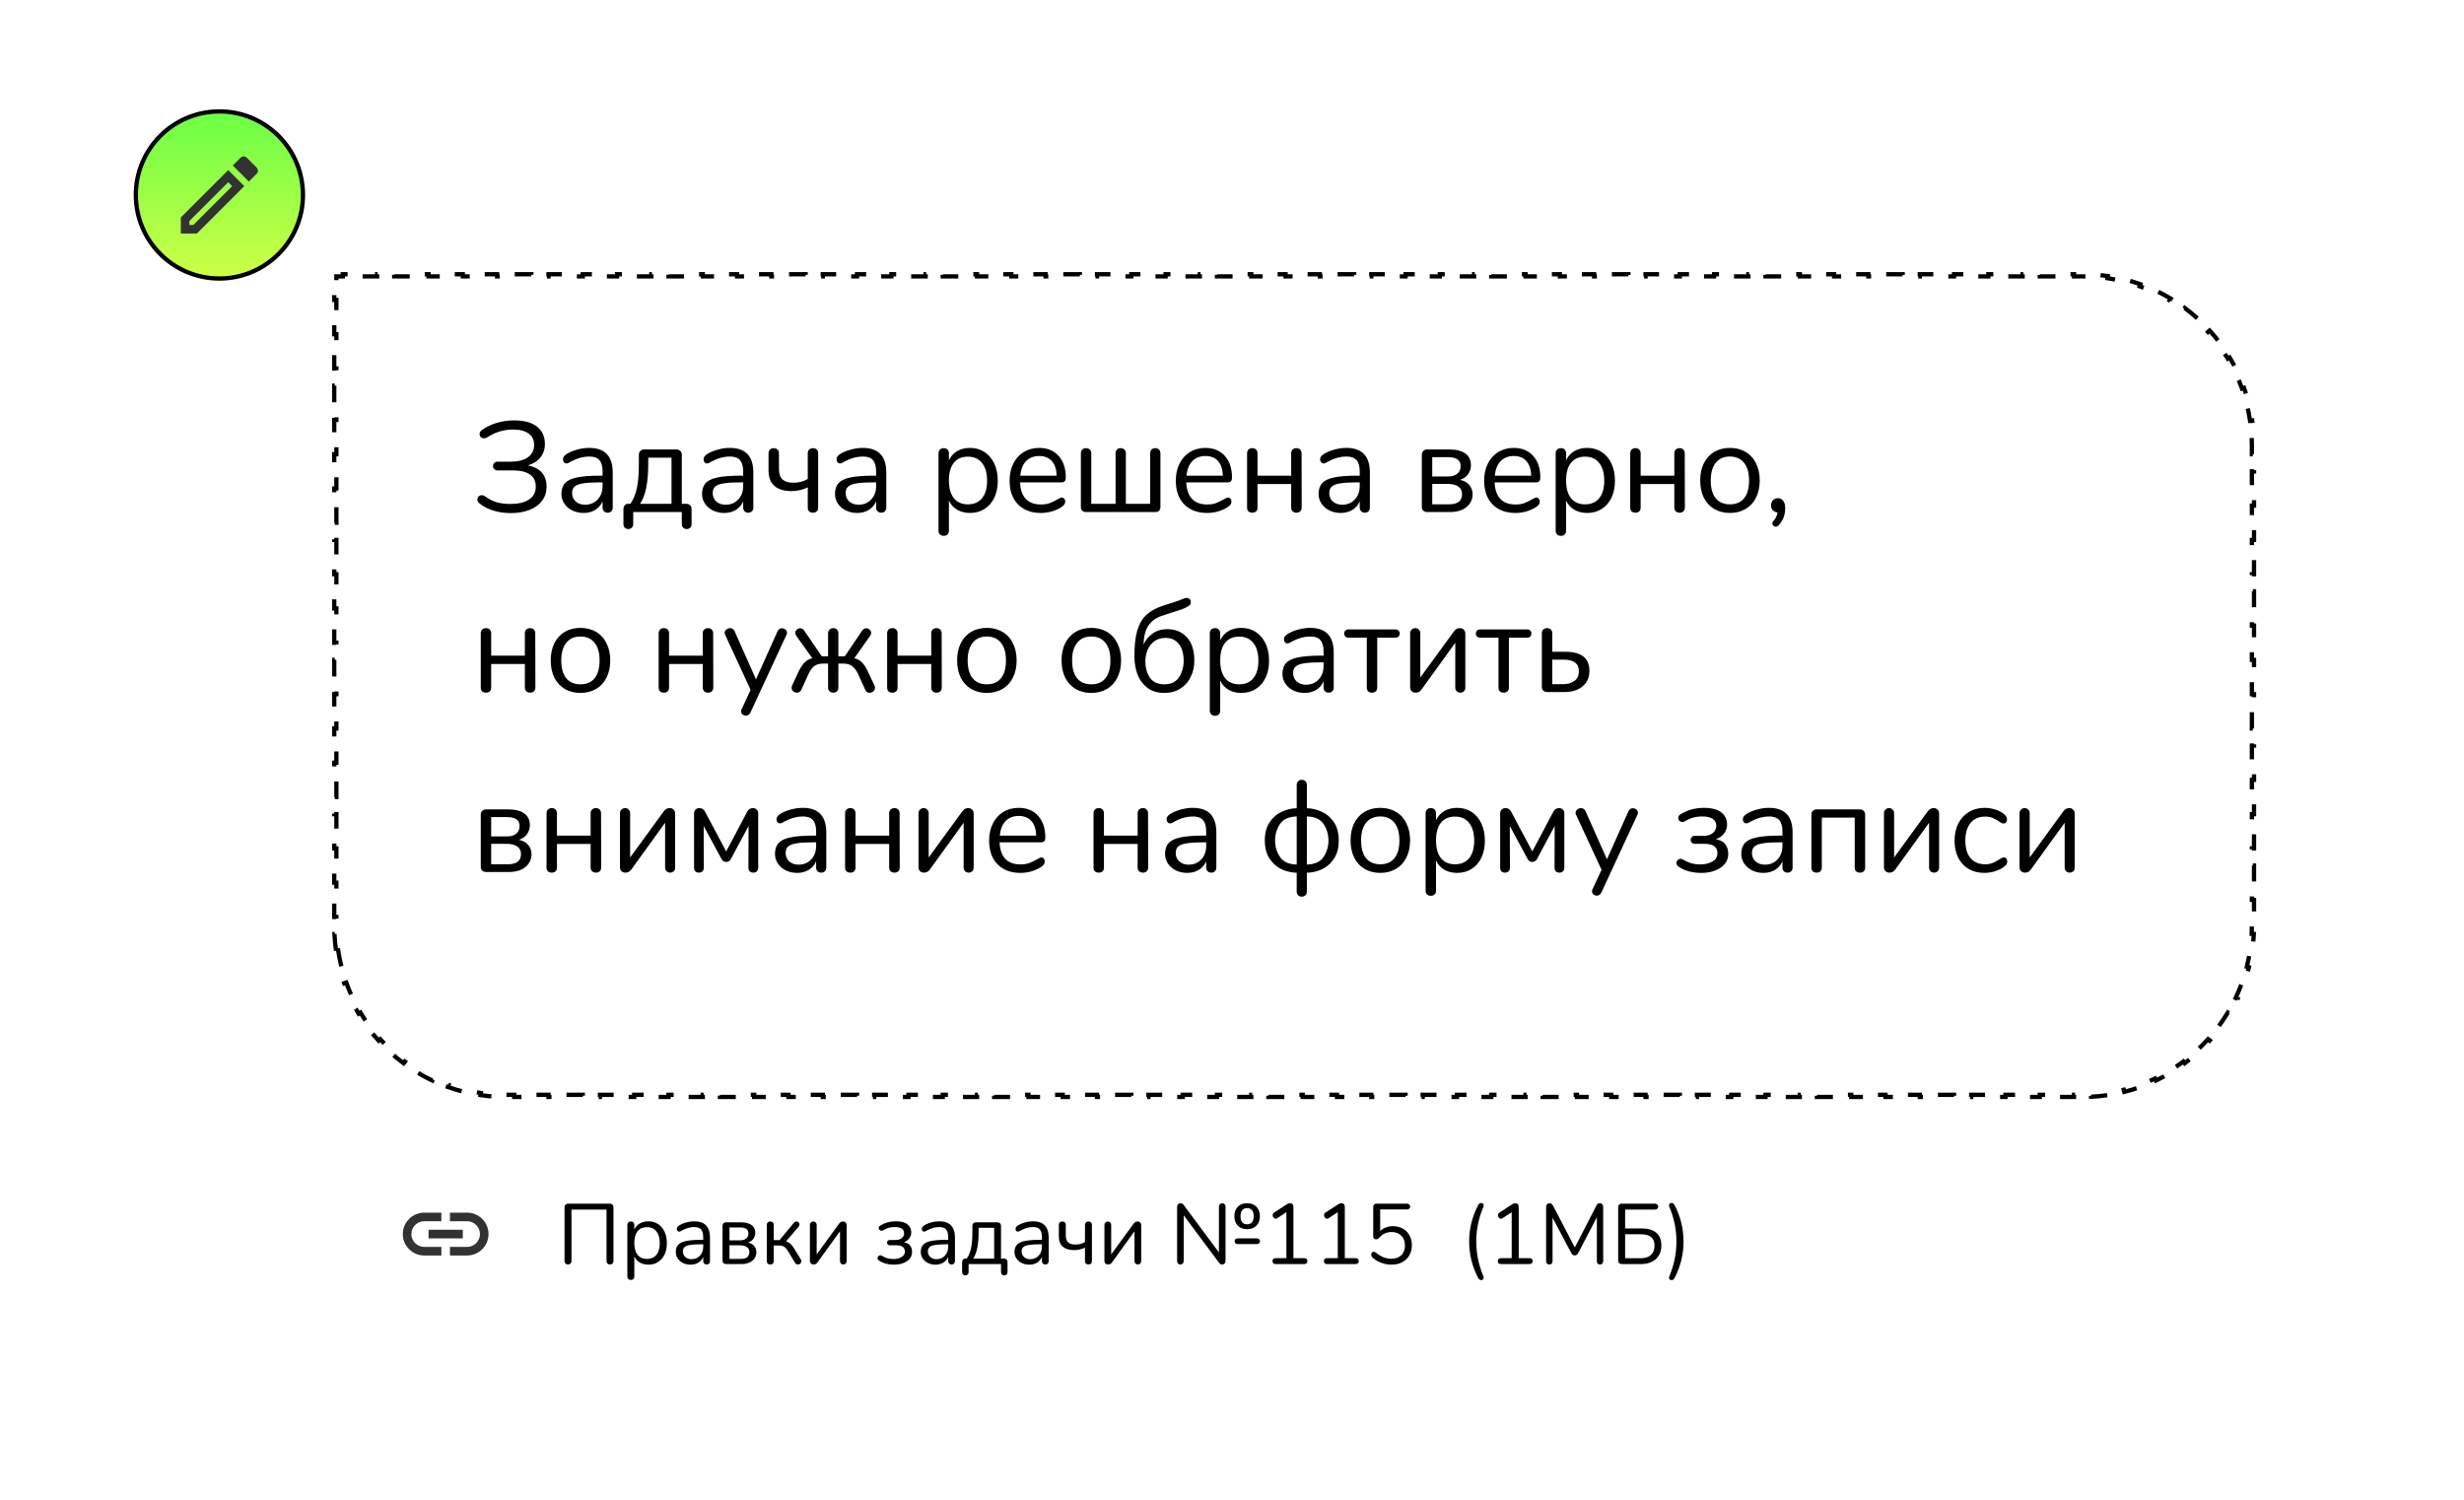 <svg width="575" height="350" viewBox="0 0 575 350" fill="none" xmlns="http://www.w3.org/2000/svg">
<rect width="575" height="350" fill="white"/>
<circle cx="51.199" cy="45.5" r="19.5" fill="url(#paint0_linear_705_725)" stroke="black"/>
<path d="M42.199 50.75V54.5H45.949L57.009 43.44L53.259 39.69L42.199 50.75ZM45.119 52.5H44.199V51.58L53.259 42.52L54.179 43.44L45.119 52.5ZM59.909 39.13L57.569 36.79C57.369 36.59 57.119 36.5 56.859 36.5C56.599 36.5 56.349 36.6 56.159 36.79L54.329 38.62L58.079 42.37L59.909 40.54C60.299 40.15 60.299 39.52 59.909 39.13V39.13Z" fill="#323232"/>
<path d="M78.428 221.871C78.239 220.588 78.111 219.284 78.047 217.964L78.547 217.939C78.516 217.297 78.5 216.65 78.5 216V214H78V210H78.5V206H78V202H78.5V198H78V194H78.5V190H78V186H78.5V182H78V178H78.5V174H78V170H78.5V166H78V162H78.5V158H78V154H78.5V150H78V146H78.5V142H78V138H78.5V134H78V130H78.5V126H78V122H78.5V118H78V114H78.5V110H78V106H78.5V102H78V98H78.5V94H78V90H78.5V86H78V82H78.5V78H78V74H78.5V70H78V66H78.5V64.5H80V64H84V64.5H88V64H92V64.5H96V64H100V64.5H104V64H108V64.5H112V64H116V64.5H120V64H124V64.5H128V64H132V64.5H136V64H140V64.5H144V64H148V64.5H152V64H156V64.5H160V64H164V64.5H168V64H172V64.5H176V64H180V64.5H184V64H188V64.5H192V64H196V64.5H200V64H204V64.5H208V64H212V64.5H216V64H220V64.5H224V64H228V64.5H232V64H236V64.5H240V64H244V64.5H248V64H252V64.5H256V64H260V64.5H264V64H268V64.5H272V64H276V64.5H280V64H284V64.5H288V64H292V64.5H296V64H300V64.5H304V64H308V64.5H312V64H316V64.5H320V64H324V64.5H328V64H332V64.5H336V64H340V64.5H344V64H348V64.5H352V64H356V64.5H360V64H364V64.5H368V64H372V64.5H376V64H380V64.5H384V64H388V64.5H392V64H396V64.5H400V64H404V64.5H408V64H412V64.5H416V64H420V64.5H424V64H428V64.5H432V64H436V64.5H440V64H444V64.5H448V64H452V64.5H456V64H460V64.5H464V64H468V64.5H472V64H476V64.5H480V64H484V64.5H486C486.65 64.5 487.297 64.516 487.939 64.547L487.964 64.047C489.284 64.111 490.588 64.239 491.871 64.428L491.799 64.923C493.088 65.112 494.356 65.364 495.602 65.675L495.723 65.19C497 65.509 498.254 65.889 499.48 66.328L499.311 66.799C500.534 67.236 501.729 67.733 502.892 68.284L503.106 67.832C504.293 68.394 505.448 69.013 506.567 69.685L506.309 70.114C507.42 70.781 508.495 71.501 509.531 72.271L509.829 71.869C510.881 72.651 511.893 73.483 512.862 74.362L512.526 74.732C513.484 75.601 514.399 76.516 515.268 77.474L515.638 77.138C516.517 78.107 517.349 79.119 518.131 80.171L517.729 80.469C518.499 81.505 519.219 82.58 519.886 83.691L520.315 83.433C520.987 84.552 521.606 85.707 522.168 86.894L521.716 87.108C522.268 88.272 522.764 89.466 523.201 90.689L523.672 90.52C524.111 91.746 524.491 92.999 524.81 94.277L524.325 94.398C524.636 95.644 524.888 96.912 525.077 98.201L525.572 98.129C525.761 99.412 525.889 100.716 525.953 102.036L525.453 102.061C525.484 102.703 525.5 103.35 525.5 104V106H526V110H525.5V114H526V118H525.5V122H526V126H525.5V130H526V134H525.5V138H526V142H525.5V146H526V150H525.5V154H526V158H525.5V162H526V166H525.5V170H526V174H525.5V178H526V182H525.5V186H526V190H525.5V194H526V198H525.5V202H526V206H525.5V210H526V214H525.5V216C525.5 216.65 525.484 217.297 525.453 217.939L525.953 217.964C525.889 219.284 525.761 220.588 525.572 221.871L525.077 221.799C524.888 223.088 524.636 224.356 524.325 225.602L524.81 225.723C524.491 227 524.111 228.254 523.672 229.48L523.201 229.311C522.764 230.534 522.268 231.729 521.716 232.892L522.168 233.106C521.606 234.293 520.987 235.448 520.315 236.567L519.886 236.309C519.219 237.42 518.499 238.495 517.729 239.531L518.131 239.829C517.349 240.881 516.517 241.893 515.638 242.862L515.268 242.526C514.399 243.484 513.484 244.399 512.526 245.268L512.862 245.638C511.893 246.517 510.881 247.349 509.829 248.131L509.531 247.729C508.495 248.499 507.42 249.219 506.309 249.886L506.567 250.315C505.448 250.987 504.293 251.606 503.106 252.168L502.892 251.716C501.729 252.268 500.534 252.764 499.311 253.201L499.48 253.672C498.254 254.111 497 254.491 495.723 254.81L495.602 254.325C494.356 254.636 493.088 254.888 491.799 255.077L491.871 255.572C490.588 255.761 489.284 255.889 487.964 255.953L487.939 255.453C487.297 255.484 486.65 255.5 486 255.5H484V256H480V255.5H476V256H472V255.5H468V256H464V255.5H460V256H456V255.5H452V256H448V255.5H444V256H440V255.5H436V256H432V255.5H428V256H424V255.5H420V256H416V255.5H412V256H408V255.5H404V256H400V255.5H396V256H392V255.5H388V256H384V255.5H380V256H376V255.5H372V256H368V255.5H364V256H360V255.5H356V256H352V255.5H348V256H344V255.5H340V256H336V255.5H332V256H328V255.5H324V256H320V255.5H316V256H312V255.5H308V256H304V255.5H300V256H296V255.5H292V256H288V255.5H284V256H280V255.5H276V256H272V255.5H268V256H264V255.5H260V256H256V255.5H252V256H248V255.5H244V256H240V255.5H236V256H232V255.5H228V256H224V255.5H220V256H216V255.5H212V256H208V255.5H204V256H200V255.5H196V256H192V255.5H188V256H184V255.5H180V256H176V255.5H172V256H168V255.5H164V256H160V255.5H156V256H152V255.5H148V256H144V255.5H140V256H136V255.5H132V256H128V255.5H124V256H120V255.5H118C117.35 255.5 116.703 255.484 116.061 255.453L116.036 255.953C114.716 255.889 113.412 255.761 112.129 255.572L112.201 255.077C110.912 254.888 109.644 254.636 108.398 254.325L108.277 254.81C107 254.491 105.746 254.111 104.52 253.672L104.689 253.201C103.466 252.764 102.271 252.268 101.108 251.716L100.894 252.168C99.707 251.606 98.552 250.987 97.433 250.315L97.691 249.886C96.58 249.219 95.505 248.499 94.469 247.729L94.171 248.131C93.119 247.349 92.107 246.517 91.138 245.638L91.474 245.268C90.516 244.399 89.601 243.484 88.732 242.526L88.362 242.862C87.483 241.893 86.651 240.881 85.869 239.829L86.271 239.531C85.501 238.495 84.781 237.42 84.114 236.309L83.685 236.567C83.013 235.448 82.394 234.293 81.832 233.106L82.284 232.892C81.733 231.729 81.236 230.534 80.799 229.311L80.328 229.48C79.889 228.254 79.509 227 79.19 225.723L79.675 225.602C79.364 224.356 79.112 223.088 78.923 221.799L78.428 221.871Z" fill="white" stroke="black" stroke-dasharray="4 4"/>
<path d="M132.54 295.1C132.3 295.1 132.107 295.027 131.96 294.88C131.813 294.72 131.74 294.513 131.74 294.26V281.72C131.74 281.48 131.813 281.287 131.96 281.14C132.12 280.98 132.327 280.9 132.58 280.9H142.34C142.593 280.9 142.793 280.98 142.94 281.14C143.087 281.287 143.16 281.48 143.16 281.72V294.28C143.16 294.533 143.087 294.733 142.94 294.88C142.793 295.027 142.6 295.1 142.36 295.1C142.107 295.1 141.907 295.027 141.76 294.88C141.613 294.733 141.54 294.533 141.54 294.28V282.28H133.36V294.28C133.36 294.533 133.287 294.733 133.14 294.88C132.993 295.027 132.793 295.1 132.54 295.1ZM151.302 285.02C152.156 285.02 152.909 285.233 153.562 285.66C154.216 286.087 154.722 286.687 155.082 287.46C155.442 288.22 155.622 289.107 155.622 290.12C155.622 291.133 155.442 292.02 155.082 292.78C154.722 293.527 154.216 294.107 153.562 294.52C152.922 294.933 152.169 295.14 151.302 295.14C150.542 295.14 149.876 294.973 149.302 294.64C148.742 294.307 148.316 293.833 148.022 293.22V297.92C148.022 298.16 147.949 298.347 147.802 298.48C147.669 298.627 147.476 298.7 147.222 298.7C146.969 298.7 146.769 298.627 146.622 298.48C146.476 298.333 146.402 298.147 146.402 297.92V285.86C146.402 285.62 146.476 285.427 146.622 285.28C146.769 285.133 146.969 285.06 147.222 285.06C147.476 285.06 147.669 285.133 147.802 285.28C147.949 285.427 148.022 285.62 148.022 285.86V286.94C148.316 286.327 148.742 285.853 149.302 285.52C149.876 285.187 150.542 285.02 151.302 285.02ZM150.982 293.8C151.929 293.8 152.662 293.48 153.182 292.84C153.702 292.2 153.962 291.293 153.962 290.12C153.962 288.947 153.702 288.033 153.182 287.38C152.662 286.713 151.929 286.38 150.982 286.38C150.036 286.38 149.302 286.7 148.782 287.34C148.276 287.98 148.022 288.893 148.022 290.08C148.022 291.267 148.276 292.187 148.782 292.84C149.302 293.48 150.036 293.8 150.982 293.8ZM162.023 285.02C164.463 285.02 165.683 286.3 165.683 288.86V294.3C165.683 294.54 165.61 294.733 165.463 294.88C165.33 295.027 165.143 295.1 164.903 295.1C164.663 295.1 164.47 295.027 164.323 294.88C164.176 294.733 164.103 294.54 164.103 294.3V293.34C163.85 293.913 163.463 294.36 162.943 294.68C162.423 294.987 161.823 295.14 161.143 295.14C160.516 295.14 159.936 295.013 159.403 294.76C158.883 294.507 158.47 294.153 158.163 293.7C157.856 293.247 157.703 292.747 157.703 292.2C157.703 291.467 157.89 290.9 158.263 290.5C158.636 290.087 159.25 289.793 160.103 289.62C160.956 289.433 162.143 289.34 163.663 289.34H164.103V288.68C164.103 287.88 163.936 287.293 163.603 286.92C163.283 286.547 162.756 286.36 162.023 286.36C161.116 286.36 160.196 286.607 159.263 287.1C158.903 287.327 158.65 287.44 158.503 287.44C158.343 287.44 158.21 287.38 158.103 287.26C157.996 287.14 157.943 286.987 157.943 286.8C157.943 286.613 157.996 286.453 158.103 286.32C158.223 286.173 158.41 286.027 158.663 285.88C159.13 285.613 159.656 285.407 160.243 285.26C160.843 285.1 161.436 285.02 162.023 285.02ZM161.363 293.86C162.163 293.86 162.816 293.593 163.323 293.06C163.843 292.513 164.103 291.813 164.103 290.96V290.38H163.743C162.57 290.38 161.676 290.433 161.063 290.54C160.45 290.633 160.01 290.8 159.743 291.04C159.49 291.267 159.363 291.607 159.363 292.06C159.363 292.58 159.55 293.013 159.923 293.36C160.31 293.693 160.79 293.86 161.363 293.86ZM169.448 295C169.195 295 168.988 294.927 168.828 294.78C168.682 294.633 168.608 294.44 168.608 294.2V286.1C168.608 285.847 168.682 285.647 168.828 285.5C168.975 285.34 169.175 285.26 169.428 285.26H172.888C173.955 285.26 174.782 285.467 175.368 285.88C175.955 286.293 176.248 286.913 176.248 287.74C176.248 288.22 176.108 288.667 175.828 289.08C175.548 289.493 175.122 289.8 174.548 290C175.148 290.107 175.622 290.36 175.968 290.76C176.328 291.16 176.508 291.667 176.508 292.28C176.508 292.733 176.382 293.167 176.128 293.58C175.888 293.993 175.502 294.333 174.968 294.6C174.435 294.867 173.768 295 172.968 295H169.448ZM172.768 289.46C173.328 289.46 173.782 289.32 174.128 289.04C174.475 288.747 174.648 288.353 174.648 287.86C174.648 286.927 174.002 286.46 172.708 286.46H170.228V289.46H172.768ZM172.808 293.8C174.182 293.8 174.868 293.273 174.868 292.22C174.868 291.687 174.668 291.287 174.268 291.02C173.868 290.753 173.322 290.62 172.628 290.62H170.228V293.8H172.808ZM183.423 289.72C183.903 289.853 184.289 290.073 184.583 290.38C184.876 290.687 185.223 291.18 185.623 291.86L186.883 293.92C186.963 294.053 187.003 294.193 187.003 294.34C187.003 294.553 186.923 294.733 186.763 294.88C186.603 295.027 186.416 295.1 186.203 295.1C185.909 295.1 185.676 294.96 185.503 294.68L183.983 292.12C183.636 291.547 183.309 291.16 183.003 290.96C182.696 290.76 182.256 290.66 181.683 290.66H180.563V294.3C180.563 294.553 180.489 294.753 180.343 294.9C180.196 295.033 179.996 295.1 179.743 295.1C179.503 295.1 179.309 295.033 179.163 294.9C179.016 294.753 178.943 294.553 178.943 294.3V285.86C178.943 285.62 179.016 285.427 179.163 285.28C179.309 285.133 179.503 285.06 179.743 285.06C179.996 285.06 180.196 285.133 180.343 285.28C180.489 285.427 180.563 285.62 180.563 285.86V289.4H181.923L185.243 285.4C185.429 285.173 185.636 285.06 185.863 285.06C186.049 285.06 186.209 285.127 186.343 285.26C186.489 285.393 186.563 285.56 186.563 285.76C186.563 285.933 186.489 286.113 186.343 286.3L183.423 289.72ZM195.799 285.58C195.932 285.393 196.072 285.26 196.219 285.18C196.366 285.1 196.539 285.06 196.739 285.06C196.992 285.06 197.192 285.14 197.339 285.3C197.499 285.46 197.579 285.66 197.579 285.9V294.32C197.579 294.547 197.506 294.733 197.359 294.88C197.212 295.027 197.026 295.1 196.799 295.1C196.586 295.1 196.399 295.027 196.239 294.88C196.092 294.72 196.019 294.533 196.019 294.32V287.34L190.759 294.62C190.532 294.94 190.232 295.1 189.859 295.1C189.606 295.1 189.399 295.027 189.239 294.88C189.079 294.72 188.999 294.52 188.999 294.28V285.86C188.999 285.633 189.072 285.447 189.219 285.3C189.379 285.14 189.572 285.06 189.799 285.06C190.026 285.06 190.212 285.14 190.359 285.3C190.506 285.447 190.579 285.633 190.579 285.86V292.74L195.799 285.58ZM208.659 295.14C207.259 295.14 206.092 294.827 205.159 294.2C204.905 294.04 204.779 293.833 204.779 293.58C204.779 293.42 204.839 293.28 204.959 293.16C205.092 293.027 205.245 292.96 205.419 292.96C205.565 292.96 205.699 293 205.819 293.08C206.245 293.333 206.665 293.52 207.079 293.64C207.505 293.76 207.999 293.82 208.559 293.82C209.239 293.82 209.839 293.673 210.359 293.38C210.892 293.087 211.159 292.653 211.159 292.08C211.159 291.107 210.492 290.62 209.159 290.62H207.639C207.452 290.62 207.299 290.56 207.179 290.44C207.059 290.32 206.999 290.167 206.999 289.98C206.999 289.807 207.059 289.667 207.179 289.56C207.299 289.44 207.452 289.38 207.639 289.38H209.019C209.605 289.38 210.079 289.233 210.439 288.94C210.799 288.647 210.979 288.267 210.979 287.8C210.979 287.347 210.799 286.993 210.439 286.74C210.079 286.487 209.545 286.36 208.839 286.36C208.252 286.36 207.739 286.427 207.299 286.56C206.872 286.693 206.465 286.88 206.079 287.12C205.945 287.187 205.825 287.22 205.719 287.22C205.532 287.22 205.372 287.16 205.239 287.04C205.119 286.907 205.059 286.753 205.059 286.58C205.059 286.327 205.192 286.133 205.459 286C206.512 285.347 207.712 285.02 209.059 285.02C210.285 285.02 211.192 285.26 211.779 285.74C212.365 286.207 212.659 286.84 212.659 287.64C212.659 288.12 212.505 288.573 212.199 289C211.892 289.413 211.465 289.713 210.919 289.9C211.585 290.02 212.072 290.28 212.379 290.68C212.685 291.08 212.839 291.573 212.839 292.16C212.839 293.08 212.439 293.807 211.639 294.34C210.839 294.873 209.845 295.14 208.659 295.14ZM219.191 285.02C221.631 285.02 222.851 286.3 222.851 288.86V294.3C222.851 294.54 222.778 294.733 222.631 294.88C222.498 295.027 222.311 295.1 222.071 295.1C221.831 295.1 221.638 295.027 221.491 294.88C221.344 294.733 221.271 294.54 221.271 294.3V293.34C221.018 293.913 220.631 294.36 220.111 294.68C219.591 294.987 218.991 295.14 218.311 295.14C217.684 295.14 217.104 295.013 216.571 294.76C216.051 294.507 215.638 294.153 215.331 293.7C215.024 293.247 214.871 292.747 214.871 292.2C214.871 291.467 215.058 290.9 215.431 290.5C215.804 290.087 216.418 289.793 217.271 289.62C218.124 289.433 219.311 289.34 220.831 289.34H221.271V288.68C221.271 287.88 221.104 287.293 220.771 286.92C220.451 286.547 219.924 286.36 219.191 286.36C218.284 286.36 217.364 286.607 216.431 287.1C216.071 287.327 215.818 287.44 215.671 287.44C215.511 287.44 215.378 287.38 215.271 287.26C215.164 287.14 215.111 286.987 215.111 286.8C215.111 286.613 215.164 286.453 215.271 286.32C215.391 286.173 215.578 286.027 215.831 285.88C216.298 285.613 216.824 285.407 217.411 285.26C218.011 285.1 218.604 285.02 219.191 285.02ZM218.531 293.86C219.331 293.86 219.984 293.593 220.491 293.06C221.011 292.513 221.271 291.813 221.271 290.96V290.38H220.911C219.738 290.38 218.844 290.433 218.231 290.54C217.618 290.633 217.178 290.8 216.911 291.04C216.658 291.267 216.531 291.607 216.531 292.06C216.531 292.58 216.718 293.013 217.091 293.36C217.478 293.693 217.958 293.86 218.531 293.86ZM225.276 297.64C225.05 297.64 224.863 297.567 224.716 297.42C224.583 297.287 224.516 297.1 224.516 296.86V294.56C224.516 294.307 224.583 294.107 224.716 293.96C224.85 293.8 225.023 293.72 225.236 293.72H225.596C226.076 293.027 226.416 292.2 226.616 291.24C226.816 290.28 226.916 289.027 226.916 287.48V286.1C226.916 285.847 226.99 285.647 227.136 285.5C227.283 285.34 227.483 285.26 227.736 285.26H232.756C233.01 285.26 233.21 285.333 233.356 285.48C233.516 285.627 233.596 285.827 233.596 286.08V293.72H234.276C234.53 293.72 234.73 293.793 234.876 293.94C235.036 294.087 235.116 294.287 235.116 294.54V296.86C235.116 297.1 235.05 297.287 234.916 297.42C234.783 297.567 234.596 297.64 234.356 297.64C234.13 297.64 233.943 297.567 233.796 297.42C233.663 297.287 233.596 297.1 233.596 296.86V295H226.036V296.86C226.036 297.1 225.963 297.287 225.816 297.42C225.683 297.567 225.503 297.64 225.276 297.64ZM231.996 286.54H228.376V287.48C228.376 290.413 227.95 292.493 227.096 293.72H231.996V286.54ZM241.066 285.02C243.506 285.02 244.726 286.3 244.726 288.86V294.3C244.726 294.54 244.653 294.733 244.506 294.88C244.373 295.027 244.186 295.1 243.946 295.1C243.706 295.1 243.513 295.027 243.366 294.88C243.219 294.733 243.146 294.54 243.146 294.3V293.34C242.893 293.913 242.506 294.36 241.986 294.68C241.466 294.987 240.866 295.14 240.186 295.14C239.559 295.14 238.979 295.013 238.446 294.76C237.926 294.507 237.513 294.153 237.206 293.7C236.899 293.247 236.746 292.747 236.746 292.2C236.746 291.467 236.933 290.9 237.306 290.5C237.679 290.087 238.293 289.793 239.146 289.62C239.999 289.433 241.186 289.34 242.706 289.34H243.146V288.68C243.146 287.88 242.979 287.293 242.646 286.92C242.326 286.547 241.799 286.36 241.066 286.36C240.159 286.36 239.239 286.607 238.306 287.1C237.946 287.327 237.693 287.44 237.546 287.44C237.386 287.44 237.253 287.38 237.146 287.26C237.039 287.14 236.986 286.987 236.986 286.8C236.986 286.613 237.039 286.453 237.146 286.32C237.266 286.173 237.453 286.027 237.706 285.88C238.173 285.613 238.699 285.407 239.286 285.26C239.886 285.1 240.479 285.02 241.066 285.02ZM240.406 293.86C241.206 293.86 241.859 293.593 242.366 293.06C242.886 292.513 243.146 291.813 243.146 290.96V290.38H242.786C241.613 290.38 240.719 290.433 240.106 290.54C239.493 290.633 239.053 290.8 238.786 291.04C238.533 291.267 238.406 291.607 238.406 292.06C238.406 292.58 238.593 293.013 238.966 293.36C239.353 293.693 239.833 293.86 240.406 293.86ZM254.011 295.1C253.758 295.1 253.558 295.033 253.411 294.9C253.265 294.753 253.191 294.56 253.191 294.32V291.16C252.871 291.32 252.485 291.46 252.031 291.58C251.591 291.687 251.131 291.74 250.651 291.74C249.531 291.74 248.658 291.48 248.031 290.96C247.405 290.44 247.091 289.613 247.091 288.48V285.86C247.091 285.62 247.165 285.427 247.311 285.28C247.458 285.133 247.658 285.06 247.911 285.06C248.151 285.06 248.345 285.133 248.491 285.28C248.638 285.427 248.711 285.62 248.711 285.86V288.3C248.711 289.06 248.898 289.607 249.271 289.94C249.658 290.273 250.205 290.44 250.911 290.44C251.818 290.44 252.578 290.24 253.191 289.84V285.86C253.191 285.62 253.265 285.427 253.411 285.28C253.558 285.133 253.758 285.06 254.011 285.06C254.251 285.06 254.445 285.133 254.591 285.28C254.738 285.427 254.811 285.62 254.811 285.86V294.32C254.811 294.56 254.738 294.753 254.591 294.9C254.445 295.033 254.251 295.1 254.011 295.1ZM264.53 285.58C264.663 285.393 264.803 285.26 264.95 285.18C265.096 285.1 265.27 285.06 265.47 285.06C265.723 285.06 265.923 285.14 266.07 285.3C266.23 285.46 266.31 285.66 266.31 285.9V294.32C266.31 294.547 266.236 294.733 266.09 294.88C265.943 295.027 265.756 295.1 265.53 295.1C265.316 295.1 265.13 295.027 264.97 294.88C264.823 294.72 264.75 294.533 264.75 294.32V287.34L259.49 294.62C259.263 294.94 258.963 295.1 258.59 295.1C258.336 295.1 258.13 295.027 257.97 294.88C257.81 294.72 257.73 294.52 257.73 294.28V285.86C257.73 285.633 257.803 285.447 257.95 285.3C258.11 285.14 258.303 285.06 258.53 285.06C258.756 285.06 258.943 285.14 259.09 285.3C259.236 285.447 259.31 285.633 259.31 285.86V292.74L264.53 285.58ZM285.229 280.8C285.456 280.8 285.636 280.88 285.769 281.04C285.916 281.187 285.989 281.387 285.989 281.64V294.26C285.989 294.527 285.916 294.733 285.769 294.88C285.623 295.027 285.429 295.1 285.189 295.1C284.923 295.1 284.703 294.987 284.529 294.76L276.229 283.62V294.26C276.229 294.527 276.156 294.733 276.009 294.88C275.863 295.027 275.676 295.1 275.449 295.1C275.209 295.1 275.023 295.027 274.889 294.88C274.756 294.733 274.689 294.527 274.689 294.26V281.64C274.689 281.387 274.763 281.187 274.909 281.04C275.056 280.88 275.249 280.8 275.489 280.8C275.636 280.8 275.756 280.827 275.849 280.88C275.956 280.933 276.063 281.02 276.169 281.14L284.449 292.28V281.64C284.449 281.387 284.523 281.187 284.669 281.04C284.816 280.88 285.003 280.8 285.229 280.8ZM291.009 286.86C290.089 286.86 289.363 286.58 288.829 286.02C288.309 285.46 288.049 284.727 288.049 283.82C288.049 282.927 288.309 282.2 288.829 281.64C289.363 281.08 290.089 280.8 291.009 280.8C291.943 280.8 292.676 281.08 293.209 281.64C293.743 282.2 294.009 282.927 294.009 283.82C294.009 284.727 293.743 285.46 293.209 286.02C292.676 286.58 291.943 286.86 291.009 286.86ZM291.009 281.94C290.516 281.94 290.136 282.107 289.869 282.44C289.616 282.76 289.489 283.22 289.489 283.82C289.489 284.433 289.616 284.907 289.869 285.24C290.136 285.56 290.516 285.72 291.009 285.72C291.529 285.72 291.916 285.56 292.169 285.24C292.436 284.907 292.569 284.433 292.569 283.82C292.569 283.22 292.436 282.76 292.169 282.44C291.903 282.107 291.516 281.94 291.009 281.94ZM293.269 289C293.509 289 293.696 289.067 293.829 289.2C293.963 289.32 294.029 289.48 294.029 289.68C294.029 289.88 293.963 290.04 293.829 290.16C293.696 290.28 293.509 290.34 293.269 290.34H288.869C288.629 290.34 288.443 290.28 288.309 290.16C288.176 290.04 288.109 289.88 288.109 289.68C288.109 289.48 288.176 289.32 288.309 289.2C288.443 289.067 288.629 289 288.869 289H293.269ZM304.332 293.62C304.572 293.62 304.759 293.68 304.892 293.8C305.026 293.92 305.092 294.087 305.092 294.3C305.092 294.527 305.026 294.7 304.892 294.82C304.772 294.94 304.586 295 304.332 295H297.712C297.459 295 297.266 294.94 297.132 294.82C297.012 294.7 296.952 294.527 296.952 294.3C296.952 294.087 297.019 293.92 297.152 293.8C297.286 293.68 297.472 293.62 297.712 293.62H300.192V282.9L298.012 284.32C297.906 284.387 297.799 284.42 297.692 284.42C297.506 284.42 297.339 284.333 297.192 284.16C297.059 283.987 296.992 283.8 296.992 283.6C296.992 283.32 297.099 283.12 297.312 283L300.352 281.02C300.579 280.873 300.812 280.8 301.052 280.8C301.279 280.8 301.466 280.873 301.612 281.02C301.759 281.167 301.832 281.373 301.832 281.64V293.62H304.332ZM316.324 293.62C316.564 293.62 316.751 293.68 316.884 293.8C317.018 293.92 317.084 294.087 317.084 294.3C317.084 294.527 317.018 294.7 316.884 294.82C316.764 294.94 316.578 295 316.324 295H309.704C309.451 295 309.258 294.94 309.124 294.82C309.004 294.7 308.944 294.527 308.944 294.3C308.944 294.087 309.011 293.92 309.144 293.8C309.278 293.68 309.464 293.62 309.704 293.62H312.184V282.9L310.004 284.32C309.898 284.387 309.791 284.42 309.684 284.42C309.498 284.42 309.331 284.333 309.184 284.16C309.051 283.987 308.984 283.8 308.984 283.6C308.984 283.32 309.091 283.12 309.304 283L312.344 281.02C312.571 280.873 312.804 280.8 313.044 280.8C313.271 280.8 313.458 280.873 313.604 281.02C313.751 281.167 313.824 281.373 313.824 281.64V293.62H316.324ZM325.017 286.16C325.91 286.16 326.69 286.347 327.357 286.72C328.037 287.093 328.557 287.62 328.917 288.3C329.29 288.967 329.477 289.74 329.477 290.62C329.477 291.5 329.277 292.287 328.877 292.98C328.477 293.66 327.917 294.193 327.197 294.58C326.49 294.953 325.67 295.14 324.737 295.14C323.91 295.14 323.103 294.993 322.317 294.7C321.53 294.407 320.863 294.007 320.317 293.5C320.103 293.3 319.997 293.073 319.997 292.82C319.997 292.62 320.05 292.453 320.157 292.32C320.263 292.187 320.39 292.12 320.537 292.12C320.723 292.12 320.91 292.193 321.097 292.34C321.683 292.82 322.27 293.18 322.857 293.42C323.443 293.647 324.057 293.76 324.697 293.76C325.683 293.76 326.457 293.48 327.017 292.92C327.577 292.36 327.857 291.6 327.857 290.64C327.857 289.707 327.577 288.953 327.017 288.38C326.457 287.807 325.703 287.52 324.757 287.52C323.543 287.52 322.557 287.987 321.797 288.92C321.61 289.12 321.383 289.22 321.117 289.22C320.93 289.22 320.77 289.167 320.637 289.06C320.517 288.94 320.457 288.78 320.457 288.58V281.68C320.457 281.453 320.523 281.267 320.657 281.12C320.803 280.973 321.003 280.9 321.257 280.9H328.297C328.537 280.9 328.723 280.96 328.857 281.08C329.003 281.2 329.077 281.367 329.077 281.58C329.077 281.793 329.003 281.96 328.857 282.08C328.723 282.2 328.537 282.26 328.297 282.26H322.077V287.28C322.45 286.92 322.883 286.647 323.377 286.46C323.883 286.26 324.43 286.16 325.017 286.16ZM344.961 298.28C343.548 295.573 342.841 292.727 342.841 289.74C342.841 286.753 343.548 283.907 344.961 281.2C345.135 280.893 345.368 280.74 345.661 280.74C345.821 280.74 345.955 280.793 346.061 280.9C346.181 281.007 346.241 281.14 346.241 281.3C346.241 281.393 346.221 281.493 346.181 281.6C345.061 284.24 344.501 286.953 344.501 289.74C344.501 292.527 345.061 295.24 346.181 297.88C346.221 298 346.241 298.1 346.241 298.18C346.241 298.353 346.181 298.487 346.061 298.58C345.955 298.687 345.821 298.74 345.661 298.74C345.368 298.74 345.135 298.587 344.961 298.28ZM356.91 293.62C357.15 293.62 357.337 293.68 357.47 293.8C357.604 293.92 357.67 294.087 357.67 294.3C357.67 294.527 357.604 294.7 357.47 294.82C357.35 294.94 357.164 295 356.91 295H350.29C350.037 295 349.844 294.94 349.71 294.82C349.59 294.7 349.53 294.527 349.53 294.3C349.53 294.087 349.597 293.92 349.73 293.8C349.864 293.68 350.05 293.62 350.29 293.62H352.77V282.9L350.59 284.32C350.484 284.387 350.377 284.42 350.27 284.42C350.084 284.42 349.917 284.333 349.77 284.16C349.637 283.987 349.57 283.8 349.57 283.6C349.57 283.32 349.677 283.12 349.89 283L352.93 281.02C353.157 280.873 353.39 280.8 353.63 280.8C353.857 280.8 354.044 280.873 354.19 281.02C354.337 281.167 354.41 281.373 354.41 281.64V293.62H356.91ZM373.323 280.8C373.576 280.8 373.769 280.88 373.903 281.04C374.049 281.187 374.123 281.387 374.123 281.64V294.3C374.123 294.54 374.056 294.733 373.923 294.88C373.789 295.027 373.603 295.1 373.363 295.1C373.123 295.1 372.943 295.027 372.823 294.88C372.703 294.733 372.643 294.54 372.643 294.3V284.08L368.303 292.4C368.116 292.787 367.843 292.98 367.483 292.98C367.136 292.98 366.863 292.787 366.663 292.4L362.303 284.18V294.3C362.303 294.54 362.236 294.733 362.103 294.88C361.983 295.027 361.803 295.1 361.562 295.1C361.323 295.1 361.136 295.027 361.003 294.88C360.869 294.733 360.803 294.54 360.803 294.3V281.64C360.803 281.387 360.876 281.187 361.023 281.04C361.169 280.88 361.369 280.8 361.623 280.8C361.956 280.8 362.223 280.993 362.423 281.38L367.503 291.12L372.523 281.38C372.629 281.167 372.743 281.02 372.863 280.94C372.996 280.847 373.149 280.8 373.323 280.8ZM378.439 295C378.186 295 377.986 294.927 377.839 294.78C377.692 294.633 377.619 294.427 377.619 294.16V281.72C377.619 281.467 377.692 281.267 377.839 281.12C377.986 280.973 378.186 280.9 378.439 280.9H386.179C386.406 280.9 386.592 280.967 386.739 281.1C386.886 281.22 386.959 281.38 386.959 281.58C386.959 281.793 386.886 281.967 386.739 282.1C386.592 282.22 386.406 282.28 386.179 282.28H379.239V286.68H383.039C384.559 286.68 385.712 287.013 386.499 287.68C387.299 288.333 387.699 289.333 387.699 290.68C387.699 291.533 387.512 292.287 387.139 292.94C386.766 293.593 386.219 294.1 385.499 294.46C384.792 294.82 383.959 295 382.999 295H378.439ZM382.839 293.64C383.906 293.64 384.712 293.387 385.259 292.88C385.819 292.36 386.099 291.627 386.099 290.68C386.099 289.773 385.832 289.107 385.299 288.68C384.779 288.253 383.972 288.04 382.879 288.04H379.239V293.64H382.839ZM390.772 298.28C390.599 298.587 390.359 298.74 390.052 298.74C389.892 298.74 389.752 298.687 389.632 298.58C389.526 298.487 389.472 298.36 389.472 298.2C389.472 298.147 389.499 298.04 389.552 297.88C390.659 295.227 391.212 292.513 391.212 289.74C391.212 286.967 390.659 284.253 389.552 281.6C389.499 281.44 389.472 281.333 389.472 281.28C389.472 281.12 389.526 280.993 389.632 280.9C389.752 280.793 389.892 280.74 390.052 280.74C390.359 280.74 390.599 280.893 390.772 281.2C392.172 283.92 392.872 286.767 392.872 289.74C392.872 292.713 392.172 295.56 390.772 298.28Z" fill="black"/>
<path d="M109 283H105V285H109C110.65 285 112 286.35 112 288C112 289.65 110.65 291 109 291H105V293H109C111.76 293 114 290.76 114 288C114 285.24 111.76 283 109 283ZM103 291H99C97.35 291 96 289.65 96 288C96 286.35 97.35 285 99 285H103V283H99C96.24 283 94 285.24 94 288C94 290.76 96.24 293 99 293H103V291ZM100 287H108V289H100V287Z" fill="#323232"/>
<path d="M119.24 119.74C117.76 119.74 116.4 119.55 115.16 119.17C113.92 118.79 112.85 118.24 111.95 117.52C111.59 117.3 111.41 116.99 111.41 116.59C111.41 116.29 111.5 116.05 111.68 115.87C111.88 115.67 112.13 115.57 112.43 115.57C112.67 115.57 112.89 115.63 113.09 115.75C113.97 116.41 114.88 116.89 115.82 117.19C116.78 117.47 117.86 117.61 119.06 117.61C120.92 117.61 122.38 117.27 123.44 116.59C124.5 115.89 125.03 114.88 125.03 113.56C125.03 112.32 124.58 111.38 123.68 110.74C122.78 110.1 121.45 109.78 119.69 109.78H116.15C115.81 109.78 115.54 109.68 115.34 109.48C115.14 109.28 115.04 109.04 115.04 108.76C115.04 108.46 115.14 108.22 115.34 108.04C115.54 107.84 115.81 107.74 116.15 107.74H119.21C120.91 107.74 122.24 107.4 123.2 106.72C124.16 106.02 124.64 105.05 124.64 103.81C124.64 102.65 124.21 101.77 123.35 101.17C122.49 100.55 121.29 100.24 119.75 100.24C117.53 100.24 115.48 100.87 113.6 102.13C113.36 102.23 113.15 102.28 112.97 102.28C112.65 102.28 112.39 102.19 112.19 102.01C112.01 101.81 111.92 101.57 111.92 101.29C111.92 100.87 112.12 100.55 112.52 100.33C113.44 99.65 114.55 99.11 115.85 98.71C117.17 98.31 118.55 98.11 119.99 98.11C122.33 98.11 124.11 98.6 125.33 99.58C126.55 100.54 127.16 101.9 127.16 103.66C127.16 104.84 126.82 105.86 126.14 106.72C125.48 107.58 124.5 108.21 123.2 108.61C126.1 109.21 127.55 110.87 127.55 113.59C127.55 114.83 127.2 115.92 126.5 116.86C125.82 117.78 124.85 118.49 123.59 118.99C122.33 119.49 120.88 119.74 119.24 119.74ZM137.497 104.53C141.157 104.53 142.987 106.45 142.987 110.29V118.45C142.987 118.81 142.877 119.1 142.657 119.32C142.457 119.54 142.177 119.65 141.817 119.65C141.457 119.65 141.167 119.54 140.947 119.32C140.727 119.1 140.617 118.81 140.617 118.45V117.01C140.237 117.87 139.657 118.54 138.877 119.02C138.097 119.48 137.197 119.71 136.177 119.71C135.237 119.71 134.367 119.52 133.567 119.14C132.787 118.76 132.167 118.23 131.707 117.55C131.247 116.87 131.017 116.12 131.017 115.3C131.017 114.2 131.297 113.35 131.857 112.75C132.417 112.13 133.337 111.69 134.617 111.43C135.897 111.15 137.677 111.01 139.957 111.01H140.617V110.02C140.617 108.82 140.367 107.94 139.867 107.38C139.387 106.82 138.597 106.54 137.497 106.54C136.137 106.54 134.757 106.91 133.357 107.65C132.817 107.99 132.437 108.16 132.217 108.16C131.977 108.16 131.777 108.07 131.617 107.89C131.457 107.71 131.377 107.48 131.377 107.2C131.377 106.92 131.457 106.68 131.617 106.48C131.797 106.26 132.077 106.04 132.457 105.82C133.157 105.42 133.947 105.11 134.827 104.89C135.727 104.65 136.617 104.53 137.497 104.53ZM136.507 117.79C137.707 117.79 138.687 117.39 139.447 116.59C140.227 115.77 140.617 114.72 140.617 113.44V112.57H140.077C138.317 112.57 136.977 112.65 136.057 112.81C135.137 112.95 134.477 113.2 134.077 113.56C133.697 113.9 133.507 114.41 133.507 115.09C133.507 115.87 133.787 116.52 134.347 117.04C134.927 117.54 135.647 117.79 136.507 117.79ZM146.626 123.46C146.286 123.46 146.006 123.35 145.786 123.13C145.586 122.93 145.486 122.65 145.486 122.29V118.84C145.486 118.46 145.586 118.16 145.786 117.94C145.986 117.7 146.246 117.58 146.566 117.58H147.106C147.826 116.54 148.336 115.3 148.636 113.86C148.936 112.42 149.086 110.54 149.086 108.22V106.15C149.086 105.77 149.196 105.47 149.416 105.25C149.636 105.01 149.936 104.89 150.316 104.89H157.846C158.226 104.89 158.526 105 158.746 105.22C158.986 105.44 159.106 105.74 159.106 106.12V117.58H160.126C160.506 117.58 160.806 117.69 161.026 117.91C161.266 118.13 161.386 118.43 161.386 118.81V122.29C161.386 122.65 161.286 122.93 161.086 123.13C160.886 123.35 160.606 123.46 160.246 123.46C159.906 123.46 159.626 123.35 159.406 123.13C159.206 122.93 159.106 122.65 159.106 122.29V119.5H147.766V122.29C147.766 122.65 147.656 122.93 147.436 123.13C147.236 123.35 146.966 123.46 146.626 123.46ZM156.706 106.81H151.276V108.22C151.276 112.62 150.636 115.74 149.356 117.58H156.706V106.81ZM170.31 104.53C173.97 104.53 175.8 106.45 175.8 110.29V118.45C175.8 118.81 175.69 119.1 175.47 119.32C175.27 119.54 174.99 119.65 174.63 119.65C174.27 119.65 173.98 119.54 173.76 119.32C173.54 119.1 173.43 118.81 173.43 118.45V117.01C173.05 117.87 172.47 118.54 171.69 119.02C170.91 119.48 170.01 119.71 168.99 119.71C168.05 119.71 167.18 119.52 166.38 119.14C165.6 118.76 164.98 118.23 164.52 117.55C164.06 116.87 163.83 116.12 163.83 115.3C163.83 114.2 164.11 113.35 164.67 112.75C165.23 112.13 166.15 111.69 167.43 111.43C168.71 111.15 170.49 111.01 172.77 111.01H173.43V110.02C173.43 108.82 173.18 107.94 172.68 107.38C172.2 106.82 171.41 106.54 170.31 106.54C168.95 106.54 167.57 106.91 166.17 107.65C165.63 107.99 165.25 108.16 165.03 108.16C164.79 108.16 164.59 108.07 164.43 107.89C164.27 107.71 164.19 107.48 164.19 107.2C164.19 106.92 164.27 106.68 164.43 106.48C164.61 106.26 164.89 106.04 165.27 105.82C165.97 105.42 166.76 105.11 167.64 104.89C168.54 104.65 169.43 104.53 170.31 104.53ZM169.32 117.79C170.52 117.79 171.5 117.39 172.26 116.59C173.04 115.77 173.43 114.72 173.43 113.44V112.57H172.89C171.13 112.57 169.79 112.65 168.87 112.81C167.95 112.95 167.29 113.2 166.89 113.56C166.51 113.9 166.32 114.41 166.32 115.09C166.32 115.87 166.6 116.52 167.16 117.04C167.74 117.54 168.46 117.79 169.32 117.79ZM189.728 119.65C189.348 119.65 189.048 119.55 188.828 119.35C188.608 119.13 188.498 118.84 188.498 118.48V113.74C188.018 113.98 187.438 114.19 186.758 114.37C186.098 114.53 185.408 114.61 184.688 114.61C183.008 114.61 181.698 114.22 180.758 113.44C179.818 112.66 179.348 111.42 179.348 109.72V105.79C179.348 105.43 179.458 105.14 179.678 104.92C179.898 104.7 180.198 104.59 180.578 104.59C180.938 104.59 181.228 104.7 181.448 104.92C181.668 105.14 181.778 105.43 181.778 105.79V109.45C181.778 110.59 182.058 111.41 182.618 111.91C183.198 112.41 184.018 112.66 185.078 112.66C186.438 112.66 187.578 112.36 188.498 111.76V105.79C188.498 105.43 188.608 105.14 188.828 104.92C189.048 104.7 189.348 104.59 189.728 104.59C190.088 104.59 190.378 104.7 190.598 104.92C190.818 105.14 190.928 105.43 190.928 105.79V118.48C190.928 118.84 190.818 119.13 190.598 119.35C190.378 119.55 190.088 119.65 189.728 119.65ZM201.335 104.53C204.995 104.53 206.825 106.45 206.825 110.29V118.45C206.825 118.81 206.715 119.1 206.495 119.32C206.295 119.54 206.015 119.65 205.655 119.65C205.295 119.65 205.005 119.54 204.785 119.32C204.565 119.1 204.455 118.81 204.455 118.45V117.01C204.075 117.87 203.495 118.54 202.715 119.02C201.935 119.48 201.035 119.71 200.015 119.71C199.075 119.71 198.205 119.52 197.405 119.14C196.625 118.76 196.005 118.23 195.545 117.55C195.085 116.87 194.855 116.12 194.855 115.3C194.855 114.2 195.135 113.35 195.695 112.75C196.255 112.13 197.175 111.69 198.455 111.43C199.735 111.15 201.515 111.01 203.795 111.01H204.455V110.02C204.455 108.82 204.205 107.94 203.705 107.38C203.225 106.82 202.435 106.54 201.335 106.54C199.975 106.54 198.595 106.91 197.195 107.65C196.655 107.99 196.275 108.16 196.055 108.16C195.815 108.16 195.615 108.07 195.455 107.89C195.295 107.71 195.215 107.48 195.215 107.2C195.215 106.92 195.295 106.68 195.455 106.48C195.635 106.26 195.915 106.04 196.295 105.82C196.995 105.42 197.785 105.11 198.665 104.89C199.565 104.65 200.455 104.53 201.335 104.53ZM200.345 117.79C201.545 117.79 202.525 117.39 203.285 116.59C204.065 115.77 204.455 114.72 204.455 113.44V112.57H203.915C202.155 112.57 200.815 112.65 199.895 112.81C198.975 112.95 198.315 113.2 197.915 113.56C197.535 113.9 197.345 114.41 197.345 115.09C197.345 115.87 197.625 116.52 198.185 117.04C198.765 117.54 199.485 117.79 200.345 117.79ZM226.358 104.53C227.638 104.53 228.768 104.85 229.748 105.49C230.728 106.13 231.488 107.03 232.028 108.19C232.568 109.33 232.838 110.66 232.838 112.18C232.838 113.7 232.568 115.03 232.028 116.17C231.488 117.29 230.728 118.16 229.748 118.78C228.788 119.4 227.658 119.71 226.358 119.71C225.218 119.71 224.218 119.46 223.358 118.96C222.518 118.46 221.878 117.75 221.438 116.83V123.88C221.438 124.24 221.328 124.52 221.108 124.72C220.908 124.94 220.618 125.05 220.238 125.05C219.858 125.05 219.558 124.94 219.338 124.72C219.118 124.5 219.008 124.22 219.008 123.88V105.79C219.008 105.43 219.118 105.14 219.338 104.92C219.558 104.7 219.858 104.59 220.238 104.59C220.618 104.59 220.908 104.7 221.108 104.92C221.328 105.14 221.438 105.43 221.438 105.79V107.41C221.878 106.49 222.518 105.78 223.358 105.28C224.218 104.78 225.218 104.53 226.358 104.53ZM225.878 117.7C227.298 117.7 228.398 117.22 229.178 116.26C229.958 115.3 230.348 113.94 230.348 112.18C230.348 110.42 229.958 109.05 229.178 108.07C228.398 107.07 227.298 106.57 225.878 106.57C224.458 106.57 223.358 107.05 222.578 108.01C221.818 108.97 221.438 110.34 221.438 112.12C221.438 113.9 221.818 115.28 222.578 116.26C223.358 117.22 224.458 117.7 225.878 117.7ZM247.779 116.11C247.999 116.11 248.189 116.2 248.349 116.38C248.509 116.56 248.589 116.79 248.589 117.07C248.589 117.57 248.239 118.03 247.539 118.45C246.819 118.87 246.059 119.19 245.259 119.41C244.459 119.61 243.679 119.71 242.919 119.71C240.659 119.71 238.869 119.04 237.549 117.7C236.249 116.36 235.599 114.51 235.599 112.15C235.599 110.65 235.889 109.33 236.469 108.19C237.049 107.03 237.859 106.13 238.899 105.49C239.959 104.85 241.159 104.53 242.499 104.53C244.399 104.53 245.909 105.15 247.029 106.39C248.149 107.63 248.709 109.31 248.709 111.43C248.709 111.83 248.629 112.12 248.469 112.3C248.309 112.48 248.049 112.57 247.689 112.57H238.029C238.209 116.01 239.839 117.73 242.919 117.73C243.699 117.73 244.369 117.63 244.929 117.43C245.489 117.21 246.089 116.92 246.729 116.56C247.249 116.26 247.599 116.11 247.779 116.11ZM242.529 106.42C241.249 106.42 240.219 106.82 239.439 107.62C238.679 108.42 238.229 109.55 238.089 111.01H246.579C246.539 109.53 246.169 108.4 245.469 107.62C244.769 106.82 243.789 106.42 242.529 106.42ZM253.489 119.5C253.089 119.5 252.779 119.4 252.559 119.2C252.339 118.98 252.229 118.68 252.229 118.3V105.79C252.229 105.43 252.339 105.14 252.559 104.92C252.779 104.7 253.069 104.59 253.429 104.59C253.809 104.59 254.109 104.7 254.329 104.92C254.549 105.14 254.659 105.43 254.659 105.79V117.58H260.329V105.79C260.329 105.43 260.429 105.14 260.629 104.92C260.849 104.7 261.139 104.59 261.499 104.59C261.879 104.59 262.179 104.7 262.399 104.92C262.619 105.14 262.729 105.43 262.729 105.79V117.58H268.399V105.79C268.399 105.43 268.509 105.14 268.729 104.92C268.949 104.7 269.239 104.59 269.599 104.59C269.959 104.59 270.249 104.7 270.469 104.92C270.689 105.14 270.799 105.43 270.799 105.79V118.24C270.819 118.62 270.719 118.93 270.499 119.17C270.279 119.39 269.979 119.5 269.599 119.5H253.489ZM286.568 116.11C286.788 116.11 286.978 116.2 287.138 116.38C287.298 116.56 287.378 116.79 287.378 117.07C287.378 117.57 287.028 118.03 286.328 118.45C285.608 118.87 284.848 119.19 284.048 119.41C283.248 119.61 282.468 119.71 281.708 119.71C279.448 119.71 277.658 119.04 276.338 117.7C275.038 116.36 274.388 114.51 274.388 112.15C274.388 110.65 274.678 109.33 275.258 108.19C275.838 107.03 276.648 106.13 277.688 105.49C278.748 104.85 279.948 104.53 281.288 104.53C283.188 104.53 284.698 105.15 285.818 106.39C286.938 107.63 287.498 109.31 287.498 111.43C287.498 111.83 287.418 112.12 287.258 112.3C287.098 112.48 286.838 112.57 286.478 112.57H276.818C276.998 116.01 278.628 117.73 281.708 117.73C282.488 117.73 283.158 117.63 283.718 117.43C284.278 117.21 284.878 116.92 285.518 116.56C286.038 116.26 286.388 116.11 286.568 116.11ZM281.318 106.42C280.038 106.42 279.008 106.82 278.228 107.62C277.468 108.42 277.018 109.55 276.878 111.01H285.368C285.328 109.53 284.958 108.4 284.258 107.62C283.558 106.82 282.578 106.42 281.318 106.42ZM292.248 119.65C291.868 119.65 291.568 119.55 291.348 119.35C291.128 119.13 291.018 118.84 291.018 118.48V105.79C291.018 105.43 291.128 105.14 291.348 104.92C291.568 104.7 291.868 104.59 292.248 104.59C292.608 104.59 292.898 104.7 293.118 104.92C293.338 105.14 293.448 105.43 293.448 105.79V111.01H301.308V105.79C301.308 105.43 301.418 105.14 301.638 104.92C301.878 104.7 302.178 104.59 302.538 104.59C302.898 104.59 303.188 104.7 303.408 104.92C303.628 105.14 303.738 105.43 303.738 105.79L303.768 118.42C303.768 118.8 303.658 119.1 303.438 119.32C303.218 119.54 302.918 119.65 302.538 119.65C302.178 119.65 301.878 119.54 301.638 119.32C301.418 119.1 301.308 118.8 301.308 118.42V112.96H293.448V118.48C293.448 118.84 293.338 119.13 293.118 119.35C292.898 119.55 292.608 119.65 292.248 119.65ZM314.187 104.53C317.847 104.53 319.677 106.45 319.677 110.29V118.45C319.677 118.81 319.567 119.1 319.347 119.32C319.147 119.54 318.867 119.65 318.507 119.65C318.147 119.65 317.857 119.54 317.637 119.32C317.417 119.1 317.307 118.81 317.307 118.45V117.01C316.927 117.87 316.347 118.54 315.567 119.02C314.787 119.48 313.887 119.71 312.867 119.71C311.927 119.71 311.057 119.52 310.257 119.14C309.477 118.76 308.857 118.23 308.397 117.55C307.937 116.87 307.707 116.12 307.707 115.3C307.707 114.2 307.987 113.35 308.547 112.75C309.107 112.13 310.027 111.69 311.307 111.43C312.587 111.15 314.367 111.01 316.647 111.01H317.307V110.02C317.307 108.82 317.057 107.94 316.557 107.38C316.077 106.82 315.287 106.54 314.187 106.54C312.827 106.54 311.447 106.91 310.047 107.65C309.507 107.99 309.127 108.16 308.907 108.16C308.667 108.16 308.467 108.07 308.307 107.89C308.147 107.71 308.067 107.48 308.067 107.2C308.067 106.92 308.147 106.68 308.307 106.48C308.487 106.26 308.767 106.04 309.147 105.82C309.847 105.42 310.637 105.11 311.517 104.89C312.417 104.65 313.307 104.53 314.187 104.53ZM313.197 117.79C314.397 117.79 315.377 117.39 316.137 116.59C316.917 115.77 317.307 114.72 317.307 113.44V112.57H316.767C315.007 112.57 313.667 112.65 312.747 112.81C311.827 112.95 311.167 113.2 310.767 113.56C310.387 113.9 310.197 114.41 310.197 115.09C310.197 115.87 310.477 116.52 311.037 117.04C311.617 117.54 312.337 117.79 313.197 117.79ZM333.059 119.5C332.679 119.5 332.369 119.39 332.129 119.17C331.909 118.95 331.799 118.66 331.799 118.3V106.15C331.799 105.77 331.909 105.47 332.129 105.25C332.349 105.01 332.649 104.89 333.029 104.89H338.219C339.819 104.89 341.059 105.2 341.939 105.82C342.819 106.44 343.259 107.37 343.259 108.61C343.259 109.33 343.049 110 342.629 110.62C342.209 111.24 341.569 111.7 340.709 112C341.609 112.16 342.319 112.54 342.839 113.14C343.379 113.74 343.649 114.5 343.649 115.42C343.649 116.1 343.459 116.75 343.079 117.37C342.719 117.99 342.139 118.5 341.339 118.9C340.539 119.3 339.539 119.5 338.339 119.5H333.059ZM338.039 111.19C338.879 111.19 339.559 110.98 340.079 110.56C340.599 110.12 340.859 109.53 340.859 108.79C340.859 107.39 339.889 106.69 337.949 106.69H334.229V111.19H338.039ZM338.099 117.7C340.159 117.7 341.189 116.91 341.189 115.33C341.189 114.53 340.889 113.93 340.289 113.53C339.689 113.13 338.869 112.93 337.829 112.93H334.229V117.7H338.099ZM358.521 116.11C358.741 116.11 358.931 116.2 359.091 116.38C359.251 116.56 359.331 116.79 359.331 117.07C359.331 117.57 358.981 118.03 358.281 118.45C357.561 118.87 356.801 119.19 356.001 119.41C355.201 119.61 354.421 119.71 353.661 119.71C351.401 119.71 349.611 119.04 348.291 117.7C346.991 116.36 346.341 114.51 346.341 112.15C346.341 110.65 346.631 109.33 347.211 108.19C347.791 107.03 348.601 106.13 349.641 105.49C350.701 104.85 351.901 104.53 353.241 104.53C355.141 104.53 356.651 105.15 357.771 106.39C358.891 107.63 359.451 109.31 359.451 111.43C359.451 111.83 359.371 112.12 359.211 112.3C359.051 112.48 358.791 112.57 358.431 112.57H348.771C348.951 116.01 350.581 117.73 353.661 117.73C354.441 117.73 355.111 117.63 355.671 117.43C356.231 117.21 356.831 116.92 357.471 116.56C357.991 116.26 358.341 116.11 358.521 116.11ZM353.271 106.42C351.991 106.42 350.961 106.82 350.181 107.62C349.421 108.42 348.971 109.55 348.831 111.01H357.321C357.281 109.53 356.911 108.4 356.211 107.62C355.511 106.82 354.531 106.42 353.271 106.42ZM370.381 104.53C371.661 104.53 372.791 104.85 373.771 105.49C374.751 106.13 375.511 107.03 376.051 108.19C376.591 109.33 376.861 110.66 376.861 112.18C376.861 113.7 376.591 115.03 376.051 116.17C375.511 117.29 374.751 118.16 373.771 118.78C372.811 119.4 371.681 119.71 370.381 119.71C369.241 119.71 368.241 119.46 367.381 118.96C366.541 118.46 365.901 117.75 365.461 116.83V123.88C365.461 124.24 365.351 124.52 365.131 124.72C364.931 124.94 364.641 125.05 364.261 125.05C363.881 125.05 363.581 124.94 363.361 124.72C363.141 124.5 363.031 124.22 363.031 123.88V105.79C363.031 105.43 363.141 105.14 363.361 104.92C363.581 104.7 363.881 104.59 364.261 104.59C364.641 104.59 364.931 104.7 365.131 104.92C365.351 105.14 365.461 105.43 365.461 105.79V107.41C365.901 106.49 366.541 105.78 367.381 105.28C368.241 104.78 369.241 104.53 370.381 104.53ZM369.901 117.7C371.321 117.7 372.421 117.22 373.201 116.26C373.981 115.3 374.371 113.94 374.371 112.18C374.371 110.42 373.981 109.05 373.201 108.07C372.421 107.07 371.321 106.57 369.901 106.57C368.481 106.57 367.381 107.05 366.601 108.01C365.841 108.97 365.461 110.34 365.461 112.12C365.461 113.9 365.841 115.28 366.601 116.26C367.381 117.22 368.481 117.7 369.901 117.7ZM381.662 119.65C381.282 119.65 380.982 119.55 380.762 119.35C380.542 119.13 380.432 118.84 380.432 118.48V105.79C380.432 105.43 380.542 105.14 380.762 104.92C380.982 104.7 381.282 104.59 381.662 104.59C382.022 104.59 382.312 104.7 382.532 104.92C382.752 105.14 382.862 105.43 382.862 105.79V111.01H390.722V105.79C390.722 105.43 390.832 105.14 391.052 104.92C391.292 104.7 391.592 104.59 391.952 104.59C392.312 104.59 392.602 104.7 392.822 104.92C393.042 105.14 393.152 105.43 393.152 105.79L393.182 118.42C393.182 118.8 393.072 119.1 392.852 119.32C392.632 119.54 392.332 119.65 391.952 119.65C391.592 119.65 391.292 119.54 391.052 119.32C390.832 119.1 390.722 118.8 390.722 118.42V112.96H382.862V118.48C382.862 118.84 382.752 119.13 382.532 119.35C382.312 119.55 382.022 119.65 381.662 119.65ZM403.691 119.71C402.311 119.71 401.091 119.4 400.031 118.78C398.991 118.16 398.181 117.28 397.601 116.14C397.041 114.98 396.761 113.64 396.761 112.12C396.761 110.6 397.041 109.27 397.601 108.13C398.181 106.97 398.991 106.08 400.031 105.46C401.091 104.84 402.311 104.53 403.691 104.53C405.071 104.53 406.291 104.84 407.351 105.46C408.411 106.08 409.221 106.97 409.781 108.13C410.361 109.27 410.651 110.6 410.651 112.12C410.651 113.64 410.361 114.98 409.781 116.14C409.221 117.28 408.411 118.16 407.351 118.78C406.291 119.4 405.071 119.71 403.691 119.71ZM403.691 117.7C405.131 117.7 406.231 117.23 406.991 116.29C407.771 115.33 408.161 113.94 408.161 112.12C408.161 110.34 407.771 108.97 406.991 108.01C406.211 107.03 405.111 106.54 403.691 106.54C402.271 106.54 401.171 107.03 400.391 108.01C399.611 108.97 399.221 110.34 399.221 112.12C399.221 113.92 399.601 115.3 400.361 116.26C401.141 117.22 402.251 117.7 403.691 117.7ZM414.913 116.26C415.413 116.26 415.813 116.46 416.113 116.86C416.433 117.24 416.593 117.82 416.593 118.6C416.593 120.18 416.083 121.51 415.063 122.59C414.863 122.81 414.633 122.92 414.373 122.92C414.173 122.92 413.993 122.84 413.833 122.68C413.673 122.54 413.593 122.37 413.593 122.17C413.593 121.95 413.673 121.76 413.833 121.6C414.353 121.06 414.683 120.39 414.823 119.59C414.383 119.55 414.013 119.39 413.713 119.11C413.433 118.81 413.293 118.43 413.293 117.97C413.293 117.47 413.443 117.06 413.743 116.74C414.063 116.42 414.453 116.26 414.913 116.26ZM113.42 161.65C113.04 161.65 112.74 161.55 112.52 161.35C112.3 161.13 112.19 160.84 112.19 160.48V147.79C112.19 147.43 112.3 147.14 112.52 146.92C112.74 146.7 113.04 146.59 113.42 146.59C113.78 146.59 114.07 146.7 114.29 146.92C114.51 147.14 114.62 147.43 114.62 147.79V153.01H122.48V147.79C122.48 147.43 122.59 147.14 122.81 146.92C123.05 146.7 123.35 146.59 123.71 146.59C124.07 146.59 124.36 146.7 124.58 146.92C124.8 147.14 124.91 147.43 124.91 147.79L124.94 160.42C124.94 160.8 124.83 161.1 124.61 161.32C124.39 161.54 124.09 161.65 123.71 161.65C123.35 161.65 123.05 161.54 122.81 161.32C122.59 161.1 122.48 160.8 122.48 160.42V154.96H114.62V160.48C114.62 160.84 114.51 161.13 114.29 161.35C114.07 161.55 113.78 161.65 113.42 161.65ZM135.449 161.71C134.069 161.71 132.849 161.4 131.789 160.78C130.749 160.16 129.939 159.28 129.359 158.14C128.799 156.98 128.519 155.64 128.519 154.12C128.519 152.6 128.799 151.27 129.359 150.13C129.939 148.97 130.749 148.08 131.789 147.46C132.849 146.84 134.069 146.53 135.449 146.53C136.829 146.53 138.049 146.84 139.109 147.46C140.169 148.08 140.979 148.97 141.539 150.13C142.119 151.27 142.409 152.6 142.409 154.12C142.409 155.64 142.119 156.98 141.539 158.14C140.979 159.28 140.169 160.16 139.109 160.78C138.049 161.4 136.829 161.71 135.449 161.71ZM135.449 159.7C136.889 159.7 137.989 159.23 138.749 158.29C139.529 157.33 139.919 155.94 139.919 154.12C139.919 152.34 139.529 150.97 138.749 150.01C137.969 149.03 136.869 148.54 135.449 148.54C134.029 148.54 132.929 149.03 132.149 150.01C131.369 150.97 130.979 152.34 130.979 154.12C130.979 155.92 131.359 157.3 132.119 158.26C132.899 159.22 134.009 159.7 135.449 159.7ZM154.934 161.65C154.554 161.65 154.254 161.55 154.034 161.35C153.814 161.13 153.704 160.84 153.704 160.48V147.79C153.704 147.43 153.814 147.14 154.034 146.92C154.254 146.7 154.554 146.59 154.934 146.59C155.294 146.59 155.584 146.7 155.804 146.92C156.024 147.14 156.134 147.43 156.134 147.79V153.01H163.994V147.79C163.994 147.43 164.104 147.14 164.324 146.92C164.564 146.7 164.864 146.59 165.224 146.59C165.584 146.59 165.874 146.7 166.094 146.92C166.314 147.14 166.424 147.43 166.424 147.79L166.454 160.42C166.454 160.8 166.344 161.1 166.124 161.32C165.904 161.54 165.604 161.65 165.224 161.65C164.864 161.65 164.564 161.54 164.324 161.32C164.104 161.1 163.994 160.8 163.994 160.42V154.96H156.134V160.48C156.134 160.84 156.024 161.13 155.804 161.35C155.584 161.55 155.294 161.65 154.934 161.65ZM181.432 147.34C181.652 146.86 182.002 146.62 182.482 146.62C182.782 146.62 183.052 146.72 183.292 146.92C183.532 147.12 183.652 147.37 183.652 147.67C183.652 147.85 183.612 148.01 183.532 148.15L175.102 166.33C175.002 166.55 174.852 166.72 174.652 166.84C174.472 166.96 174.282 167.02 174.082 167.02C173.782 167.02 173.512 166.92 173.272 166.72C173.052 166.54 172.942 166.3 172.942 166C172.942 165.84 172.982 165.68 173.062 165.52L175.162 160.99L169.222 148.15C169.142 148.01 169.102 147.86 169.102 147.7C169.102 147.4 169.232 147.14 169.492 146.92C169.772 146.7 170.072 146.59 170.392 146.59C170.592 146.59 170.782 146.65 170.962 146.77C171.162 146.89 171.312 147.06 171.412 147.28L176.422 158.53L181.432 147.34ZM194.443 161.65C194.103 161.65 193.813 161.54 193.573 161.32C193.353 161.1 193.243 160.81 193.243 160.45V154.87H192.043C191.183 154.87 190.493 155.07 189.973 155.47C189.473 155.87 189.033 156.49 188.653 157.33L187.033 160.9C186.813 161.4 186.453 161.65 185.953 161.65C185.633 161.65 185.343 161.54 185.083 161.32C184.843 161.1 184.723 160.83 184.723 160.51C184.723 160.41 184.763 160.24 184.843 160L186.253 156.94C186.733 155.94 187.213 155.18 187.693 154.66C188.173 154.14 188.793 153.79 189.553 153.61L185.833 148.39C185.673 148.13 185.593 147.9 185.593 147.7C185.593 147.4 185.703 147.15 185.923 146.95C186.163 146.73 186.433 146.62 186.733 146.62C187.133 146.62 187.453 146.81 187.693 147.19L191.772 153.16H193.243V147.82C193.243 147.46 193.353 147.17 193.573 146.95C193.813 146.71 194.103 146.59 194.443 146.59C194.803 146.59 195.093 146.7 195.313 146.92C195.533 147.14 195.643 147.44 195.643 147.82V153.16H197.143L201.163 147.22C201.423 146.82 201.753 146.62 202.153 146.62C202.453 146.62 202.713 146.73 202.933 146.95C203.173 147.15 203.293 147.4 203.293 147.7C203.293 147.94 203.213 148.17 203.053 148.39L199.363 153.61C200.123 153.79 200.743 154.14 201.223 154.66C201.703 155.16 202.173 155.92 202.633 156.94L204.073 160C204.153 160.16 204.193 160.33 204.193 160.51C204.193 160.85 204.063 161.13 203.803 161.35C203.543 161.57 203.253 161.68 202.933 161.68C202.713 161.68 202.503 161.62 202.303 161.5C202.123 161.36 201.983 161.17 201.883 160.93L200.263 157.33C199.863 156.49 199.403 155.87 198.883 155.47C198.383 155.07 197.703 154.87 196.843 154.87H195.643V160.45C195.643 160.81 195.533 161.1 195.313 161.32C195.093 161.54 194.803 161.65 194.443 161.65ZM208.254 161.65C207.874 161.65 207.574 161.55 207.354 161.35C207.134 161.13 207.024 160.84 207.024 160.48V147.79C207.024 147.43 207.134 147.14 207.354 146.92C207.574 146.7 207.874 146.59 208.254 146.59C208.614 146.59 208.904 146.7 209.124 146.92C209.344 147.14 209.454 147.43 209.454 147.79V153.01H217.314V147.79C217.314 147.43 217.424 147.14 217.644 146.92C217.884 146.7 218.184 146.59 218.544 146.59C218.904 146.59 219.194 146.7 219.414 146.92C219.634 147.14 219.744 147.43 219.744 147.79L219.774 160.42C219.774 160.8 219.664 161.1 219.444 161.32C219.224 161.54 218.924 161.65 218.544 161.65C218.184 161.65 217.884 161.54 217.644 161.32C217.424 161.1 217.314 160.8 217.314 160.42V154.96H209.454V160.48C209.454 160.84 209.344 161.13 209.124 161.35C208.904 161.55 208.614 161.65 208.254 161.65ZM230.283 161.71C228.903 161.71 227.683 161.4 226.623 160.78C225.583 160.16 224.773 159.28 224.193 158.14C223.633 156.98 223.353 155.64 223.353 154.12C223.353 152.6 223.633 151.27 224.193 150.13C224.773 148.97 225.583 148.08 226.623 147.46C227.683 146.84 228.903 146.53 230.283 146.53C231.663 146.53 232.883 146.84 233.943 147.46C235.003 148.08 235.813 148.97 236.373 150.13C236.953 151.27 237.243 152.6 237.243 154.12C237.243 155.64 236.953 156.98 236.373 158.14C235.813 159.28 235.003 160.16 233.943 160.78C232.883 161.4 231.663 161.71 230.283 161.71ZM230.283 159.7C231.723 159.7 232.823 159.23 233.583 158.29C234.363 157.33 234.753 155.94 234.753 154.12C234.753 152.34 234.363 150.97 233.583 150.01C232.803 149.03 231.703 148.54 230.283 148.54C228.863 148.54 227.763 149.03 226.983 150.01C226.203 150.97 225.813 152.34 225.813 154.12C225.813 155.92 226.193 157.3 226.953 158.26C227.733 159.22 228.843 159.7 230.283 159.7ZM254.658 161.71C253.278 161.71 252.058 161.4 250.998 160.78C249.958 160.16 249.148 159.28 248.568 158.14C248.008 156.98 247.728 155.64 247.728 154.12C247.728 152.6 248.008 151.27 248.568 150.13C249.148 148.97 249.958 148.08 250.998 147.46C252.058 146.84 253.278 146.53 254.658 146.53C256.038 146.53 257.258 146.84 258.318 147.46C259.378 148.08 260.188 148.97 260.748 150.13C261.328 151.27 261.618 152.6 261.618 154.12C261.618 155.64 261.328 156.98 260.748 158.14C260.188 159.28 259.378 160.16 258.318 160.78C257.258 161.4 256.038 161.71 254.658 161.71ZM254.658 159.7C256.098 159.7 257.198 159.23 257.958 158.29C258.738 157.33 259.128 155.94 259.128 154.12C259.128 152.34 258.738 150.97 257.958 150.01C257.178 149.03 256.078 148.54 254.658 148.54C253.238 148.54 252.138 149.03 251.358 150.01C250.578 150.97 250.188 152.34 250.188 154.12C250.188 155.92 250.568 157.3 251.328 158.26C252.108 159.22 253.218 159.7 254.658 159.7ZM271.718 161.71C270.098 161.71 268.758 161.3 267.698 160.48C266.658 159.66 265.898 158.61 265.418 157.33C264.958 156.03 264.728 154.63 264.728 153.13C264.728 150.77 264.928 148.85 265.328 147.37C265.748 145.89 266.338 144.74 267.098 143.92C267.858 143.1 268.838 142.42 270.038 141.88C270.678 141.58 271.648 141.24 272.948 140.86C274.348 140.44 275.478 140.04 276.338 139.66C276.518 139.58 276.708 139.54 276.908 139.54C277.208 139.54 277.448 139.64 277.628 139.84C277.808 140.02 277.898 140.24 277.898 140.5C277.898 140.7 277.838 140.9 277.718 141.1C277.598 141.28 277.418 141.43 277.178 141.55C276.698 141.83 276.168 142.07 275.588 142.27C275.028 142.47 274.308 142.7 273.428 142.96C272.048 143.4 271.228 143.67 270.968 143.77C269.668 144.23 268.668 144.99 267.968 146.05C267.268 147.09 266.898 148.56 266.858 150.46C267.298 149.42 267.988 148.56 268.928 147.88C269.888 147.18 271.058 146.83 272.438 146.83C274.278 146.83 275.778 147.45 276.938 148.69C278.118 149.93 278.708 151.77 278.708 154.21C278.708 155.57 278.428 156.82 277.868 157.96C277.328 159.1 276.528 160.01 275.468 160.69C274.408 161.37 273.158 161.71 271.718 161.71ZM271.718 159.7C273.278 159.7 274.418 159.15 275.138 158.05C275.858 156.93 276.218 155.66 276.218 154.24C276.218 152.56 275.848 151.25 275.108 150.31C274.368 149.35 273.328 148.87 271.988 148.87C270.948 148.87 270.068 149.14 269.348 149.68C268.648 150.2 268.128 150.88 267.788 151.72C267.448 152.54 267.278 153.39 267.278 154.27C267.278 155.79 267.628 157.08 268.328 158.14C269.028 159.18 270.158 159.7 271.718 159.7ZM289.668 146.53C290.948 146.53 292.078 146.85 293.058 147.49C294.038 148.13 294.798 149.03 295.338 150.19C295.878 151.33 296.148 152.66 296.148 154.18C296.148 155.7 295.878 157.03 295.338 158.17C294.798 159.29 294.038 160.16 293.058 160.78C292.098 161.4 290.968 161.71 289.668 161.71C288.528 161.71 287.528 161.46 286.668 160.96C285.828 160.46 285.188 159.75 284.748 158.83V165.88C284.748 166.24 284.638 166.52 284.418 166.72C284.218 166.94 283.928 167.05 283.548 167.05C283.168 167.05 282.868 166.94 282.648 166.72C282.428 166.5 282.318 166.22 282.318 165.88V147.79C282.318 147.43 282.428 147.14 282.648 146.92C282.868 146.7 283.168 146.59 283.548 146.59C283.928 146.59 284.218 146.7 284.418 146.92C284.638 147.14 284.748 147.43 284.748 147.79V149.41C285.188 148.49 285.828 147.78 286.668 147.28C287.528 146.78 288.528 146.53 289.668 146.53ZM289.188 159.7C290.608 159.7 291.708 159.22 292.488 158.26C293.268 157.3 293.658 155.94 293.658 154.18C293.658 152.42 293.268 151.05 292.488 150.07C291.708 149.07 290.608 148.57 289.188 148.57C287.768 148.57 286.668 149.05 285.888 150.01C285.128 150.97 284.748 152.34 284.748 154.12C284.748 155.9 285.128 157.28 285.888 158.26C286.668 159.22 287.768 159.7 289.188 159.7ZM305.749 146.53C309.409 146.53 311.239 148.45 311.239 152.29V160.45C311.239 160.81 311.129 161.1 310.909 161.32C310.709 161.54 310.429 161.65 310.069 161.65C309.709 161.65 309.419 161.54 309.199 161.32C308.979 161.1 308.869 160.81 308.869 160.45V159.01C308.489 159.87 307.909 160.54 307.129 161.02C306.349 161.48 305.449 161.71 304.429 161.71C303.489 161.71 302.619 161.52 301.819 161.14C301.039 160.76 300.419 160.23 299.959 159.55C299.499 158.87 299.269 158.12 299.269 157.3C299.269 156.2 299.549 155.35 300.109 154.75C300.669 154.13 301.589 153.69 302.869 153.43C304.149 153.15 305.929 153.01 308.209 153.01H308.869V152.02C308.869 150.82 308.619 149.94 308.119 149.38C307.639 148.82 306.849 148.54 305.749 148.54C304.389 148.54 303.009 148.91 301.609 149.65C301.069 149.99 300.689 150.16 300.469 150.16C300.229 150.16 300.029 150.07 299.869 149.89C299.709 149.71 299.629 149.48 299.629 149.2C299.629 148.92 299.709 148.68 299.869 148.48C300.049 148.26 300.329 148.04 300.709 147.82C301.409 147.42 302.199 147.11 303.079 146.89C303.979 146.65 304.869 146.53 305.749 146.53ZM304.759 159.79C305.959 159.79 306.939 159.39 307.699 158.59C308.479 157.77 308.869 156.72 308.869 155.44V154.57H308.329C306.569 154.57 305.229 154.65 304.309 154.81C303.389 154.95 302.729 155.2 302.329 155.56C301.949 155.9 301.759 156.41 301.759 157.09C301.759 157.87 302.039 158.52 302.599 159.04C303.179 159.54 303.899 159.79 304.759 159.79ZM320.158 161.65C319.798 161.65 319.508 161.55 319.288 161.35C319.068 161.13 318.958 160.84 318.958 160.48V148.81H314.668C314.368 148.81 314.128 148.72 313.948 148.54C313.768 148.36 313.678 148.13 313.678 147.85C313.678 147.57 313.768 147.34 313.948 147.16C314.128 146.98 314.368 146.89 314.668 146.89H325.648C325.948 146.89 326.188 146.98 326.368 147.16C326.548 147.34 326.638 147.57 326.638 147.85C326.638 148.13 326.548 148.36 326.368 148.54C326.188 148.72 325.948 148.81 325.648 148.81H321.388V160.48C321.388 160.84 321.268 161.13 321.028 161.35C320.808 161.55 320.518 161.65 320.158 161.65ZM339.275 147.37C339.475 147.09 339.685 146.89 339.905 146.77C340.125 146.65 340.385 146.59 340.685 146.59C341.065 146.59 341.365 146.71 341.585 146.95C341.825 147.19 341.945 147.49 341.945 147.85V160.48C341.945 160.82 341.835 161.1 341.615 161.32C341.395 161.54 341.115 161.65 340.775 161.65C340.455 161.65 340.175 161.54 339.935 161.32C339.715 161.08 339.605 160.8 339.605 160.48V150.01L331.715 160.93C331.375 161.41 330.925 161.65 330.365 161.65C329.985 161.65 329.675 161.54 329.435 161.32C329.195 161.08 329.075 160.78 329.075 160.42V147.79C329.075 147.45 329.185 147.17 329.405 146.95C329.645 146.71 329.935 146.59 330.275 146.59C330.615 146.59 330.895 146.71 331.115 146.95C331.335 147.17 331.445 147.45 331.445 147.79V158.11L339.275 147.37ZM350.89 161.65C350.53 161.65 350.24 161.55 350.02 161.35C349.8 161.13 349.69 160.84 349.69 160.48V148.81H345.4C345.1 148.81 344.86 148.72 344.68 148.54C344.5 148.36 344.41 148.13 344.41 147.85C344.41 147.57 344.5 147.34 344.68 147.16C344.86 146.98 345.1 146.89 345.4 146.89H356.38C356.68 146.89 356.92 146.98 357.1 147.16C357.28 147.34 357.37 147.57 357.37 147.85C357.37 148.13 357.28 148.36 357.1 148.54C356.92 148.72 356.68 148.81 356.38 148.81H352.12V160.48C352.12 160.84 352 161.13 351.76 161.35C351.54 161.55 351.25 161.65 350.89 161.65ZM361.067 161.5C360.687 161.5 360.377 161.39 360.137 161.17C359.917 160.95 359.807 160.66 359.807 160.3V147.79C359.807 147.43 359.917 147.14 360.137 146.92C360.357 146.7 360.657 146.59 361.037 146.59C361.397 146.59 361.687 146.7 361.907 146.92C362.127 147.14 362.237 147.43 362.237 147.79V152.11H365.327C369.047 152.11 370.907 153.6 370.907 156.58C370.907 157.68 370.637 158.6 370.097 159.34C369.557 160.08 368.847 160.63 367.967 160.99C367.107 161.33 366.187 161.5 365.207 161.5H361.067ZM364.817 159.67C365.837 159.67 366.697 159.42 367.397 158.92C368.097 158.42 368.447 157.65 368.447 156.61C368.447 154.83 367.237 153.94 364.817 153.94H362.237V159.67H364.817ZM113.45 203.5C113.07 203.5 112.76 203.39 112.52 203.17C112.3 202.95 112.19 202.66 112.19 202.3V190.15C112.19 189.77 112.3 189.47 112.52 189.25C112.74 189.01 113.04 188.89 113.42 188.89H118.61C120.21 188.89 121.45 189.2 122.33 189.82C123.21 190.44 123.65 191.37 123.65 192.61C123.65 193.33 123.44 194 123.02 194.62C122.6 195.24 121.96 195.7 121.1 196C122 196.16 122.71 196.54 123.23 197.14C123.77 197.74 124.04 198.5 124.04 199.42C124.04 200.1 123.85 200.75 123.47 201.37C123.11 201.99 122.53 202.5 121.73 202.9C120.93 203.3 119.93 203.5 118.73 203.5H113.45ZM118.43 195.19C119.27 195.19 119.95 194.98 120.47 194.56C120.99 194.12 121.25 193.53 121.25 192.79C121.25 191.39 120.28 190.69 118.34 190.69H114.62V195.19H118.43ZM118.49 201.7C120.55 201.7 121.58 200.91 121.58 199.33C121.58 198.53 121.28 197.93 120.68 197.53C120.08 197.13 119.26 196.93 118.22 196.93H114.62V201.7H118.49ZM128.772 203.65C128.392 203.65 128.092 203.55 127.872 203.35C127.652 203.13 127.542 202.84 127.542 202.48V189.79C127.542 189.43 127.652 189.14 127.872 188.92C128.092 188.7 128.392 188.59 128.772 188.59C129.132 188.59 129.422 188.7 129.642 188.92C129.862 189.14 129.972 189.43 129.972 189.79V195.01H137.832V189.79C137.832 189.43 137.942 189.14 138.162 188.92C138.402 188.7 138.702 188.59 139.062 188.59C139.422 188.59 139.712 188.7 139.932 188.92C140.152 189.14 140.262 189.43 140.262 189.79L140.292 202.42C140.292 202.8 140.182 203.1 139.962 203.32C139.742 203.54 139.442 203.65 139.062 203.65C138.702 203.65 138.402 203.54 138.162 203.32C137.942 203.1 137.832 202.8 137.832 202.42V196.96H129.972V202.48C129.972 202.84 129.862 203.13 129.642 203.35C129.422 203.55 129.132 203.65 128.772 203.65ZM154.88 189.37C155.08 189.09 155.29 188.89 155.51 188.77C155.73 188.65 155.99 188.59 156.29 188.59C156.67 188.59 156.97 188.71 157.19 188.95C157.43 189.19 157.55 189.49 157.55 189.85V202.48C157.55 202.82 157.44 203.1 157.22 203.32C157 203.54 156.72 203.65 156.38 203.65C156.06 203.65 155.78 203.54 155.54 203.32C155.32 203.08 155.21 202.8 155.21 202.48V192.01L147.32 202.93C146.98 203.41 146.53 203.65 145.97 203.65C145.59 203.65 145.28 203.54 145.04 203.32C144.8 203.08 144.68 202.78 144.68 202.42V189.79C144.68 189.45 144.79 189.17 145.01 188.95C145.25 188.71 145.54 188.59 145.88 188.59C146.22 188.59 146.5 188.71 146.72 188.95C146.94 189.17 147.05 189.45 147.05 189.79V200.11L154.88 189.37ZM175.675 188.59C176.055 188.59 176.355 188.7 176.575 188.92C176.815 189.14 176.935 189.44 176.935 189.82V202.51C176.935 202.85 176.825 203.13 176.605 203.35C176.405 203.55 176.135 203.65 175.795 203.65C175.455 203.65 175.175 203.55 174.955 203.35C174.755 203.13 174.655 202.85 174.655 202.51L174.685 192.76L170.545 200.5C170.445 200.7 170.295 200.86 170.095 200.98C169.915 201.1 169.705 201.16 169.465 201.16C169.225 201.16 169.005 201.1 168.805 200.98C168.625 200.86 168.485 200.7 168.385 200.5L164.215 192.76L164.245 202.51C164.245 202.85 164.135 203.13 163.915 203.35C163.715 203.55 163.445 203.65 163.105 203.65C162.765 203.65 162.485 203.55 162.265 203.35C162.065 203.13 161.965 202.85 161.965 202.51V189.85C161.965 189.47 162.075 189.17 162.295 188.95C162.515 188.71 162.815 188.59 163.195 188.59C163.795 188.59 164.235 188.86 164.515 189.4L169.465 198.7L174.355 189.46C174.655 188.88 175.095 188.59 175.675 188.59ZM187.331 188.53C190.991 188.53 192.821 190.45 192.821 194.29V202.45C192.821 202.81 192.711 203.1 192.491 203.32C192.291 203.54 192.011 203.65 191.651 203.65C191.291 203.65 191.001 203.54 190.781 203.32C190.561 203.1 190.451 202.81 190.451 202.45V201.01C190.071 201.87 189.491 202.54 188.711 203.02C187.931 203.48 187.031 203.71 186.011 203.71C185.071 203.71 184.201 203.52 183.401 203.14C182.621 202.76 182.001 202.23 181.541 201.55C181.081 200.87 180.851 200.12 180.851 199.3C180.851 198.2 181.131 197.35 181.691 196.75C182.251 196.13 183.171 195.69 184.451 195.43C185.731 195.15 187.511 195.01 189.791 195.01H190.451V194.02C190.451 192.82 190.201 191.94 189.701 191.38C189.221 190.82 188.431 190.54 187.331 190.54C185.971 190.54 184.591 190.91 183.191 191.65C182.651 191.99 182.271 192.16 182.051 192.16C181.811 192.16 181.611 192.07 181.451 191.89C181.291 191.71 181.211 191.48 181.211 191.2C181.211 190.92 181.291 190.68 181.451 190.48C181.631 190.26 181.911 190.04 182.291 189.82C182.991 189.42 183.781 189.11 184.661 188.89C185.561 188.65 186.451 188.53 187.331 188.53ZM186.341 201.79C187.541 201.79 188.521 201.39 189.281 200.59C190.061 199.77 190.451 198.72 190.451 197.44V196.57H189.911C188.151 196.57 186.811 196.65 185.891 196.81C184.971 196.95 184.311 197.2 183.911 197.56C183.531 197.9 183.341 198.41 183.341 199.09C183.341 199.87 183.621 200.52 184.181 201.04C184.761 201.54 185.481 201.79 186.341 201.79ZM198.44 203.65C198.06 203.65 197.76 203.55 197.54 203.35C197.32 203.13 197.21 202.84 197.21 202.48V189.79C197.21 189.43 197.32 189.14 197.54 188.92C197.76 188.7 198.06 188.59 198.44 188.59C198.8 188.59 199.09 188.7 199.31 188.92C199.53 189.14 199.64 189.43 199.64 189.79V195.01H207.5V189.79C207.5 189.43 207.61 189.14 207.83 188.92C208.07 188.7 208.37 188.59 208.73 188.59C209.09 188.59 209.38 188.7 209.6 188.92C209.82 189.14 209.93 189.43 209.93 189.79L209.96 202.42C209.96 202.8 209.85 203.1 209.63 203.32C209.41 203.54 209.11 203.65 208.73 203.65C208.37 203.65 208.07 203.54 207.83 203.32C207.61 203.1 207.5 202.8 207.5 202.42V196.96H199.64V202.48C199.64 202.84 199.53 203.13 199.31 203.35C199.09 203.55 198.8 203.65 198.44 203.65ZM224.548 189.37C224.748 189.09 224.958 188.89 225.178 188.77C225.398 188.65 225.658 188.59 225.958 188.59C226.338 188.59 226.638 188.71 226.858 188.95C227.098 189.19 227.218 189.49 227.218 189.85V202.48C227.218 202.82 227.108 203.1 226.888 203.32C226.668 203.54 226.388 203.65 226.048 203.65C225.728 203.65 225.448 203.54 225.208 203.32C224.988 203.08 224.878 202.8 224.878 202.48V192.01L216.988 202.93C216.648 203.41 216.198 203.65 215.638 203.65C215.258 203.65 214.948 203.54 214.708 203.32C214.468 203.08 214.348 202.78 214.348 202.42V189.79C214.348 189.45 214.458 189.17 214.678 188.95C214.918 188.71 215.208 188.59 215.548 188.59C215.888 188.59 216.168 188.71 216.388 188.95C216.608 189.17 216.718 189.45 216.718 189.79V200.11L224.548 189.37ZM243.003 200.11C243.223 200.11 243.413 200.2 243.573 200.38C243.733 200.56 243.813 200.79 243.813 201.07C243.813 201.57 243.463 202.03 242.763 202.45C242.043 202.87 241.283 203.19 240.483 203.41C239.683 203.61 238.903 203.71 238.143 203.71C235.883 203.71 234.093 203.04 232.773 201.7C231.473 200.36 230.823 198.51 230.823 196.15C230.823 194.65 231.113 193.33 231.693 192.19C232.273 191.03 233.083 190.13 234.123 189.49C235.183 188.85 236.383 188.53 237.723 188.53C239.623 188.53 241.133 189.15 242.253 190.39C243.373 191.63 243.933 193.31 243.933 195.43C243.933 195.83 243.853 196.12 243.693 196.3C243.533 196.48 243.273 196.57 242.913 196.57H233.253C233.433 200.01 235.063 201.73 238.143 201.73C238.923 201.73 239.593 201.63 240.153 201.43C240.713 201.21 241.313 200.92 241.953 200.56C242.473 200.26 242.823 200.11 243.003 200.11ZM237.753 190.42C236.473 190.42 235.443 190.82 234.663 191.62C233.903 192.42 233.453 193.55 233.313 195.01H241.803C241.763 193.53 241.393 192.4 240.693 191.62C239.993 190.82 239.013 190.42 237.753 190.42ZM256.418 203.65C256.038 203.65 255.738 203.55 255.518 203.35C255.298 203.13 255.188 202.84 255.188 202.48V189.79C255.188 189.43 255.298 189.14 255.518 188.92C255.738 188.7 256.038 188.59 256.418 188.59C256.778 188.59 257.068 188.7 257.288 188.92C257.508 189.14 257.618 189.43 257.618 189.79V195.01H265.478V189.79C265.478 189.43 265.588 189.14 265.808 188.92C266.048 188.7 266.348 188.59 266.708 188.59C267.068 188.59 267.358 188.7 267.578 188.92C267.798 189.14 267.908 189.43 267.908 189.79L267.938 202.42C267.938 202.8 267.828 203.1 267.608 203.32C267.388 203.54 267.088 203.65 266.708 203.65C266.348 203.65 266.048 203.54 265.808 203.32C265.588 203.1 265.478 202.8 265.478 202.42V196.96H257.618V202.48C257.618 202.84 257.508 203.13 257.288 203.35C257.068 203.55 256.778 203.65 256.418 203.65ZM278.357 188.53C282.017 188.53 283.847 190.45 283.847 194.29V202.45C283.847 202.81 283.737 203.1 283.517 203.32C283.317 203.54 283.037 203.65 282.677 203.65C282.317 203.65 282.027 203.54 281.807 203.32C281.587 203.1 281.477 202.81 281.477 202.45V201.01C281.097 201.87 280.517 202.54 279.737 203.02C278.957 203.48 278.057 203.71 277.037 203.71C276.097 203.71 275.227 203.52 274.427 203.14C273.647 202.76 273.027 202.23 272.567 201.55C272.107 200.87 271.877 200.12 271.877 199.3C271.877 198.2 272.157 197.35 272.717 196.75C273.277 196.13 274.197 195.69 275.477 195.43C276.757 195.15 278.537 195.01 280.817 195.01H281.477V194.02C281.477 192.82 281.227 191.94 280.727 191.38C280.247 190.82 279.457 190.54 278.357 190.54C276.997 190.54 275.617 190.91 274.217 191.65C273.677 191.99 273.297 192.16 273.077 192.16C272.837 192.16 272.637 192.07 272.477 191.89C272.317 191.71 272.237 191.48 272.237 191.2C272.237 190.92 272.317 190.68 272.477 190.48C272.657 190.26 272.937 190.04 273.317 189.82C274.017 189.42 274.807 189.11 275.687 188.89C276.587 188.65 277.477 188.53 278.357 188.53ZM277.367 201.79C278.567 201.79 279.547 201.39 280.307 200.59C281.087 199.77 281.477 198.72 281.477 197.44V196.57H280.937C279.177 196.57 277.837 196.65 276.917 196.81C275.997 196.95 275.337 197.2 274.937 197.56C274.557 197.9 274.367 198.41 274.367 199.09C274.367 199.87 274.647 200.52 275.207 201.04C275.787 201.54 276.507 201.79 277.367 201.79ZM303.769 209.26C303.429 209.26 303.149 209.15 302.929 208.93C302.709 208.71 302.599 208.43 302.599 208.09V203.68C301.439 203.66 300.289 203.4 299.149 202.9C298.009 202.38 297.059 201.56 296.299 200.44C295.539 199.32 295.159 197.89 295.159 196.15C295.159 194.41 295.539 192.98 296.299 191.86C297.059 190.74 298.009 189.93 299.149 189.43C300.289 188.91 301.439 188.64 302.599 188.62V183.16C302.599 182.82 302.709 182.54 302.929 182.32C303.149 182.1 303.429 181.99 303.769 181.99C304.129 181.99 304.419 182.1 304.639 182.32C304.859 182.54 304.969 182.82 304.969 183.16V188.62C306.129 188.64 307.279 188.91 308.419 189.43C309.559 189.93 310.509 190.74 311.269 191.86C312.029 192.98 312.409 194.41 312.409 196.15C312.409 197.89 312.029 199.32 311.269 200.44C310.509 201.56 309.559 202.38 308.419 202.9C307.279 203.4 306.129 203.66 304.969 203.68V208.09C304.969 208.43 304.859 208.71 304.639 208.93C304.419 209.15 304.129 209.26 303.769 209.26ZM302.599 190.54C300.759 190.58 299.459 191.17 298.699 192.31C297.939 193.45 297.559 194.73 297.559 196.15C297.559 197.57 297.939 198.85 298.699 199.99C299.459 201.13 300.759 201.72 302.599 201.76V190.54ZM304.969 201.76C306.809 201.72 308.109 201.13 308.869 199.99C309.629 198.85 310.009 197.57 310.009 196.15C310.009 194.73 309.629 193.45 308.869 192.31C308.109 191.17 306.809 190.58 304.969 190.54V201.76ZM322.099 203.71C320.719 203.71 319.499 203.4 318.439 202.78C317.399 202.16 316.589 201.28 316.009 200.14C315.449 198.98 315.169 197.64 315.169 196.12C315.169 194.6 315.449 193.27 316.009 192.13C316.589 190.97 317.399 190.08 318.439 189.46C319.499 188.84 320.719 188.53 322.099 188.53C323.479 188.53 324.699 188.84 325.759 189.46C326.819 190.08 327.629 190.97 328.189 192.13C328.769 193.27 329.059 194.6 329.059 196.12C329.059 197.64 328.769 198.98 328.189 200.14C327.629 201.28 326.819 202.16 325.759 202.78C324.699 203.4 323.479 203.71 322.099 203.71ZM322.099 201.7C323.539 201.7 324.639 201.23 325.399 200.29C326.179 199.33 326.569 197.94 326.569 196.12C326.569 194.34 326.179 192.97 325.399 192.01C324.619 191.03 323.519 190.54 322.099 190.54C320.679 190.54 319.579 191.03 318.799 192.01C318.019 192.97 317.629 194.34 317.629 196.12C317.629 197.92 318.009 199.3 318.769 200.26C319.549 201.22 320.659 201.7 322.099 201.7ZM340.03 188.53C341.31 188.53 342.44 188.85 343.42 189.49C344.4 190.13 345.16 191.03 345.7 192.19C346.24 193.33 346.51 194.66 346.51 196.18C346.51 197.7 346.24 199.03 345.7 200.17C345.16 201.29 344.4 202.16 343.42 202.78C342.46 203.4 341.33 203.71 340.03 203.71C338.89 203.71 337.89 203.46 337.03 202.96C336.19 202.46 335.55 201.75 335.11 200.83V207.88C335.11 208.24 335 208.52 334.78 208.72C334.58 208.94 334.29 209.05 333.91 209.05C333.53 209.05 333.23 208.94 333.01 208.72C332.79 208.5 332.68 208.22 332.68 207.88V189.79C332.68 189.43 332.79 189.14 333.01 188.92C333.23 188.7 333.53 188.59 333.91 188.59C334.29 188.59 334.58 188.7 334.78 188.92C335 189.14 335.11 189.43 335.11 189.79V191.41C335.55 190.49 336.19 189.78 337.03 189.28C337.89 188.78 338.89 188.53 340.03 188.53ZM339.55 201.7C340.97 201.7 342.07 201.22 342.85 200.26C343.63 199.3 344.02 197.94 344.02 196.18C344.02 194.42 343.63 193.05 342.85 192.07C342.07 191.07 340.97 190.57 339.55 190.57C338.13 190.57 337.03 191.05 336.25 192.01C335.49 192.97 335.11 194.34 335.11 196.12C335.11 197.9 335.49 199.28 336.25 200.26C337.03 201.22 338.13 201.7 339.55 201.7ZM363.791 188.59C364.171 188.59 364.471 188.7 364.691 188.92C364.931 189.14 365.051 189.44 365.051 189.82V202.51C365.051 202.85 364.941 203.13 364.721 203.35C364.521 203.55 364.251 203.65 363.911 203.65C363.571 203.65 363.291 203.55 363.071 203.35C362.871 203.13 362.771 202.85 362.771 202.51L362.801 192.76L358.661 200.5C358.561 200.7 358.411 200.86 358.211 200.98C358.031 201.1 357.821 201.16 357.581 201.16C357.341 201.16 357.121 201.1 356.921 200.98C356.741 200.86 356.601 200.7 356.501 200.5L352.331 192.76L352.361 202.51C352.361 202.85 352.251 203.13 352.031 203.35C351.831 203.55 351.561 203.65 351.221 203.65C350.881 203.65 350.601 203.55 350.381 203.35C350.181 203.13 350.081 202.85 350.081 202.51V189.85C350.081 189.47 350.191 189.17 350.411 188.95C350.631 188.71 350.931 188.59 351.311 188.59C351.911 188.59 352.351 188.86 352.631 189.4L357.581 198.7L362.471 189.46C362.771 188.88 363.211 188.59 363.791 188.59ZM380.007 189.34C380.227 188.86 380.577 188.62 381.057 188.62C381.357 188.62 381.627 188.72 381.867 188.92C382.107 189.12 382.227 189.37 382.227 189.67C382.227 189.85 382.187 190.01 382.107 190.15L373.677 208.33C373.577 208.55 373.427 208.72 373.227 208.84C373.047 208.96 372.857 209.02 372.657 209.02C372.357 209.02 372.087 208.92 371.847 208.72C371.627 208.54 371.517 208.3 371.517 208C371.517 207.84 371.557 207.68 371.637 207.52L373.737 202.99L367.797 190.15C367.717 190.01 367.677 189.86 367.677 189.7C367.677 189.4 367.807 189.14 368.067 188.92C368.347 188.7 368.647 188.59 368.967 188.59C369.167 188.59 369.357 188.65 369.537 188.77C369.737 188.89 369.887 189.06 369.987 189.28L374.997 200.53L380.007 189.34ZM397.031 203.71C394.931 203.71 393.181 203.24 391.781 202.3C391.401 202.06 391.211 201.75 391.211 201.37C391.211 201.13 391.301 200.92 391.481 200.74C391.681 200.54 391.911 200.44 392.171 200.44C392.391 200.44 392.591 200.5 392.771 200.62C393.411 201 394.041 201.28 394.661 201.46C395.301 201.64 396.041 201.73 396.881 201.73C397.901 201.73 398.801 201.51 399.581 201.07C400.381 200.63 400.781 199.98 400.781 199.12C400.781 197.66 399.781 196.93 397.781 196.93H395.501C395.221 196.93 394.991 196.84 394.811 196.66C394.631 196.48 394.541 196.25 394.541 195.97C394.541 195.71 394.631 195.5 394.811 195.34C394.991 195.16 395.221 195.07 395.501 195.07H397.571C398.451 195.07 399.161 194.85 399.701 194.41C400.241 193.97 400.511 193.4 400.511 192.7C400.511 192.02 400.241 191.49 399.701 191.11C399.161 190.73 398.361 190.54 397.301 190.54C396.421 190.54 395.651 190.64 394.991 190.84C394.351 191.04 393.741 191.32 393.161 191.68C392.961 191.78 392.781 191.83 392.621 191.83C392.341 191.83 392.101 191.74 391.901 191.56C391.721 191.36 391.631 191.13 391.631 190.87C391.631 190.49 391.831 190.2 392.231 190C393.811 189.02 395.611 188.53 397.631 188.53C399.471 188.53 400.831 188.89 401.711 189.61C402.591 190.31 403.031 191.26 403.031 192.46C403.031 193.18 402.801 193.86 402.341 194.5C401.881 195.12 401.241 195.57 400.421 195.85C401.421 196.03 402.151 196.42 402.611 197.02C403.071 197.62 403.301 198.36 403.301 199.24C403.301 200.62 402.701 201.71 401.501 202.51C400.301 203.31 398.811 203.71 397.031 203.71ZM412.829 188.53C416.489 188.53 418.319 190.45 418.319 194.29V202.45C418.319 202.81 418.209 203.1 417.989 203.32C417.789 203.54 417.509 203.65 417.149 203.65C416.789 203.65 416.499 203.54 416.279 203.32C416.059 203.1 415.949 202.81 415.949 202.45V201.01C415.569 201.87 414.989 202.54 414.209 203.02C413.429 203.48 412.529 203.71 411.509 203.71C410.569 203.71 409.699 203.52 408.899 203.14C408.119 202.76 407.499 202.23 407.039 201.55C406.579 200.87 406.349 200.12 406.349 199.3C406.349 198.2 406.629 197.35 407.189 196.75C407.749 196.13 408.669 195.69 409.949 195.43C411.229 195.15 413.009 195.01 415.289 195.01H415.949V194.02C415.949 192.82 415.699 191.94 415.199 191.38C414.719 190.82 413.929 190.54 412.829 190.54C411.469 190.54 410.089 190.91 408.689 191.65C408.149 191.99 407.769 192.16 407.549 192.16C407.309 192.16 407.109 192.07 406.949 191.89C406.789 191.71 406.709 191.48 406.709 191.2C406.709 190.92 406.789 190.68 406.949 190.48C407.129 190.26 407.409 190.04 407.789 189.82C408.489 189.42 409.279 189.11 410.159 188.89C411.059 188.65 411.949 188.53 412.829 188.53ZM411.839 201.79C413.039 201.79 414.019 201.39 414.779 200.59C415.559 199.77 415.949 198.72 415.949 197.44V196.57H415.409C413.649 196.57 412.309 196.65 411.389 196.81C410.469 196.95 409.809 197.2 409.409 197.56C409.029 197.9 408.839 198.41 408.839 199.09C408.839 199.87 409.119 200.52 409.679 201.04C410.259 201.54 410.979 201.79 411.839 201.79ZM423.938 203.65C423.558 203.65 423.258 203.55 423.038 203.35C422.818 203.13 422.708 202.84 422.708 202.48V190.15C422.708 189.75 422.818 189.44 423.038 189.22C423.258 189 423.558 188.89 423.938 188.89H433.988C434.368 188.89 434.668 189 434.888 189.22C435.128 189.44 435.248 189.74 435.248 190.12V202.48C435.248 202.84 435.138 203.13 434.918 203.35C434.698 203.55 434.408 203.65 434.048 203.65C433.668 203.65 433.368 203.55 433.148 203.35C432.928 203.13 432.818 202.84 432.818 202.48V190.81H425.138V202.48C425.138 202.84 425.028 203.13 424.808 203.35C424.588 203.55 424.298 203.65 423.938 203.65ZM449.841 189.37C450.041 189.09 450.251 188.89 450.471 188.77C450.691 188.65 450.951 188.59 451.251 188.59C451.631 188.59 451.931 188.71 452.151 188.95C452.391 189.19 452.511 189.49 452.511 189.85V202.48C452.511 202.82 452.401 203.1 452.181 203.32C451.961 203.54 451.681 203.65 451.341 203.65C451.021 203.65 450.741 203.54 450.501 203.32C450.281 203.08 450.171 202.8 450.171 202.48V192.01L442.281 202.93C441.941 203.41 441.491 203.65 440.931 203.65C440.551 203.65 440.241 203.54 440.001 203.32C439.761 203.08 439.641 202.78 439.641 202.42V189.79C439.641 189.45 439.751 189.17 439.971 188.95C440.211 188.71 440.501 188.59 440.841 188.59C441.181 188.59 441.461 188.71 441.681 188.95C441.901 189.17 442.011 189.45 442.011 189.79V200.11L449.841 189.37ZM463.016 203.71C461.656 203.71 460.446 203.4 459.386 202.78C458.346 202.16 457.536 201.28 456.956 200.14C456.396 199 456.116 197.68 456.116 196.18C456.116 194.68 456.406 193.35 456.986 192.19C457.586 191.03 458.416 190.13 459.476 189.49C460.536 188.85 461.756 188.53 463.136 188.53C463.896 188.53 464.646 188.64 465.386 188.86C466.146 189.06 466.806 189.36 467.366 189.76C467.726 190 467.976 190.24 468.116 190.48C468.276 190.7 468.356 190.95 468.356 191.23C468.356 191.51 468.276 191.74 468.116 191.92C467.976 192.1 467.786 192.19 467.546 192.19C467.406 192.19 467.256 192.15 467.096 192.07C466.936 191.99 466.796 191.91 466.676 191.83C466.576 191.75 466.506 191.7 466.466 191.68C465.946 191.34 465.446 191.07 464.966 190.87C464.506 190.67 463.936 190.57 463.256 190.57C461.796 190.57 460.656 191.07 459.836 192.07C459.036 193.05 458.636 194.42 458.636 196.18C458.636 197.94 459.036 199.3 459.836 200.26C460.656 201.22 461.796 201.7 463.256 201.7C463.936 201.7 464.516 201.6 464.996 201.4C465.496 201.2 465.996 200.93 466.496 200.59C466.716 200.45 466.926 200.33 467.126 200.23C467.326 200.13 467.496 200.08 467.636 200.08C467.856 200.08 468.036 200.17 468.176 200.35C468.336 200.53 468.416 200.76 468.416 201.04C468.416 201.3 468.346 201.54 468.206 201.76C468.066 201.96 467.806 202.19 467.426 202.45C466.866 202.83 466.186 203.14 465.386 203.38C464.606 203.6 463.816 203.71 463.016 203.71ZM481.482 189.37C481.682 189.09 481.892 188.89 482.112 188.77C482.332 188.65 482.592 188.59 482.892 188.59C483.272 188.59 483.572 188.71 483.792 188.95C484.032 189.19 484.152 189.49 484.152 189.85V202.48C484.152 202.82 484.042 203.1 483.822 203.32C483.602 203.54 483.322 203.65 482.982 203.65C482.662 203.65 482.382 203.54 482.142 203.32C481.922 203.08 481.812 202.8 481.812 202.48V192.01L473.922 202.93C473.582 203.41 473.132 203.65 472.572 203.65C472.192 203.65 471.882 203.54 471.642 203.32C471.402 203.08 471.282 202.78 471.282 202.42V189.79C471.282 189.45 471.392 189.17 471.612 188.95C471.852 188.71 472.142 188.59 472.482 188.59C472.822 188.59 473.102 188.71 473.322 188.95C473.542 189.17 473.652 189.45 473.652 189.79V200.11L481.482 189.37Z" fill="black"/>
<defs>
<linearGradient id="paint0_linear_705_725" x1="51.199" y1="25.5" x2="51.199" y2="65.5" gradientUnits="userSpaceOnUse">
<stop stop-color="#6AFF45"/>
<stop offset="1" stop-color="#CFFF45"/>
</linearGradient>
</defs>
</svg>
